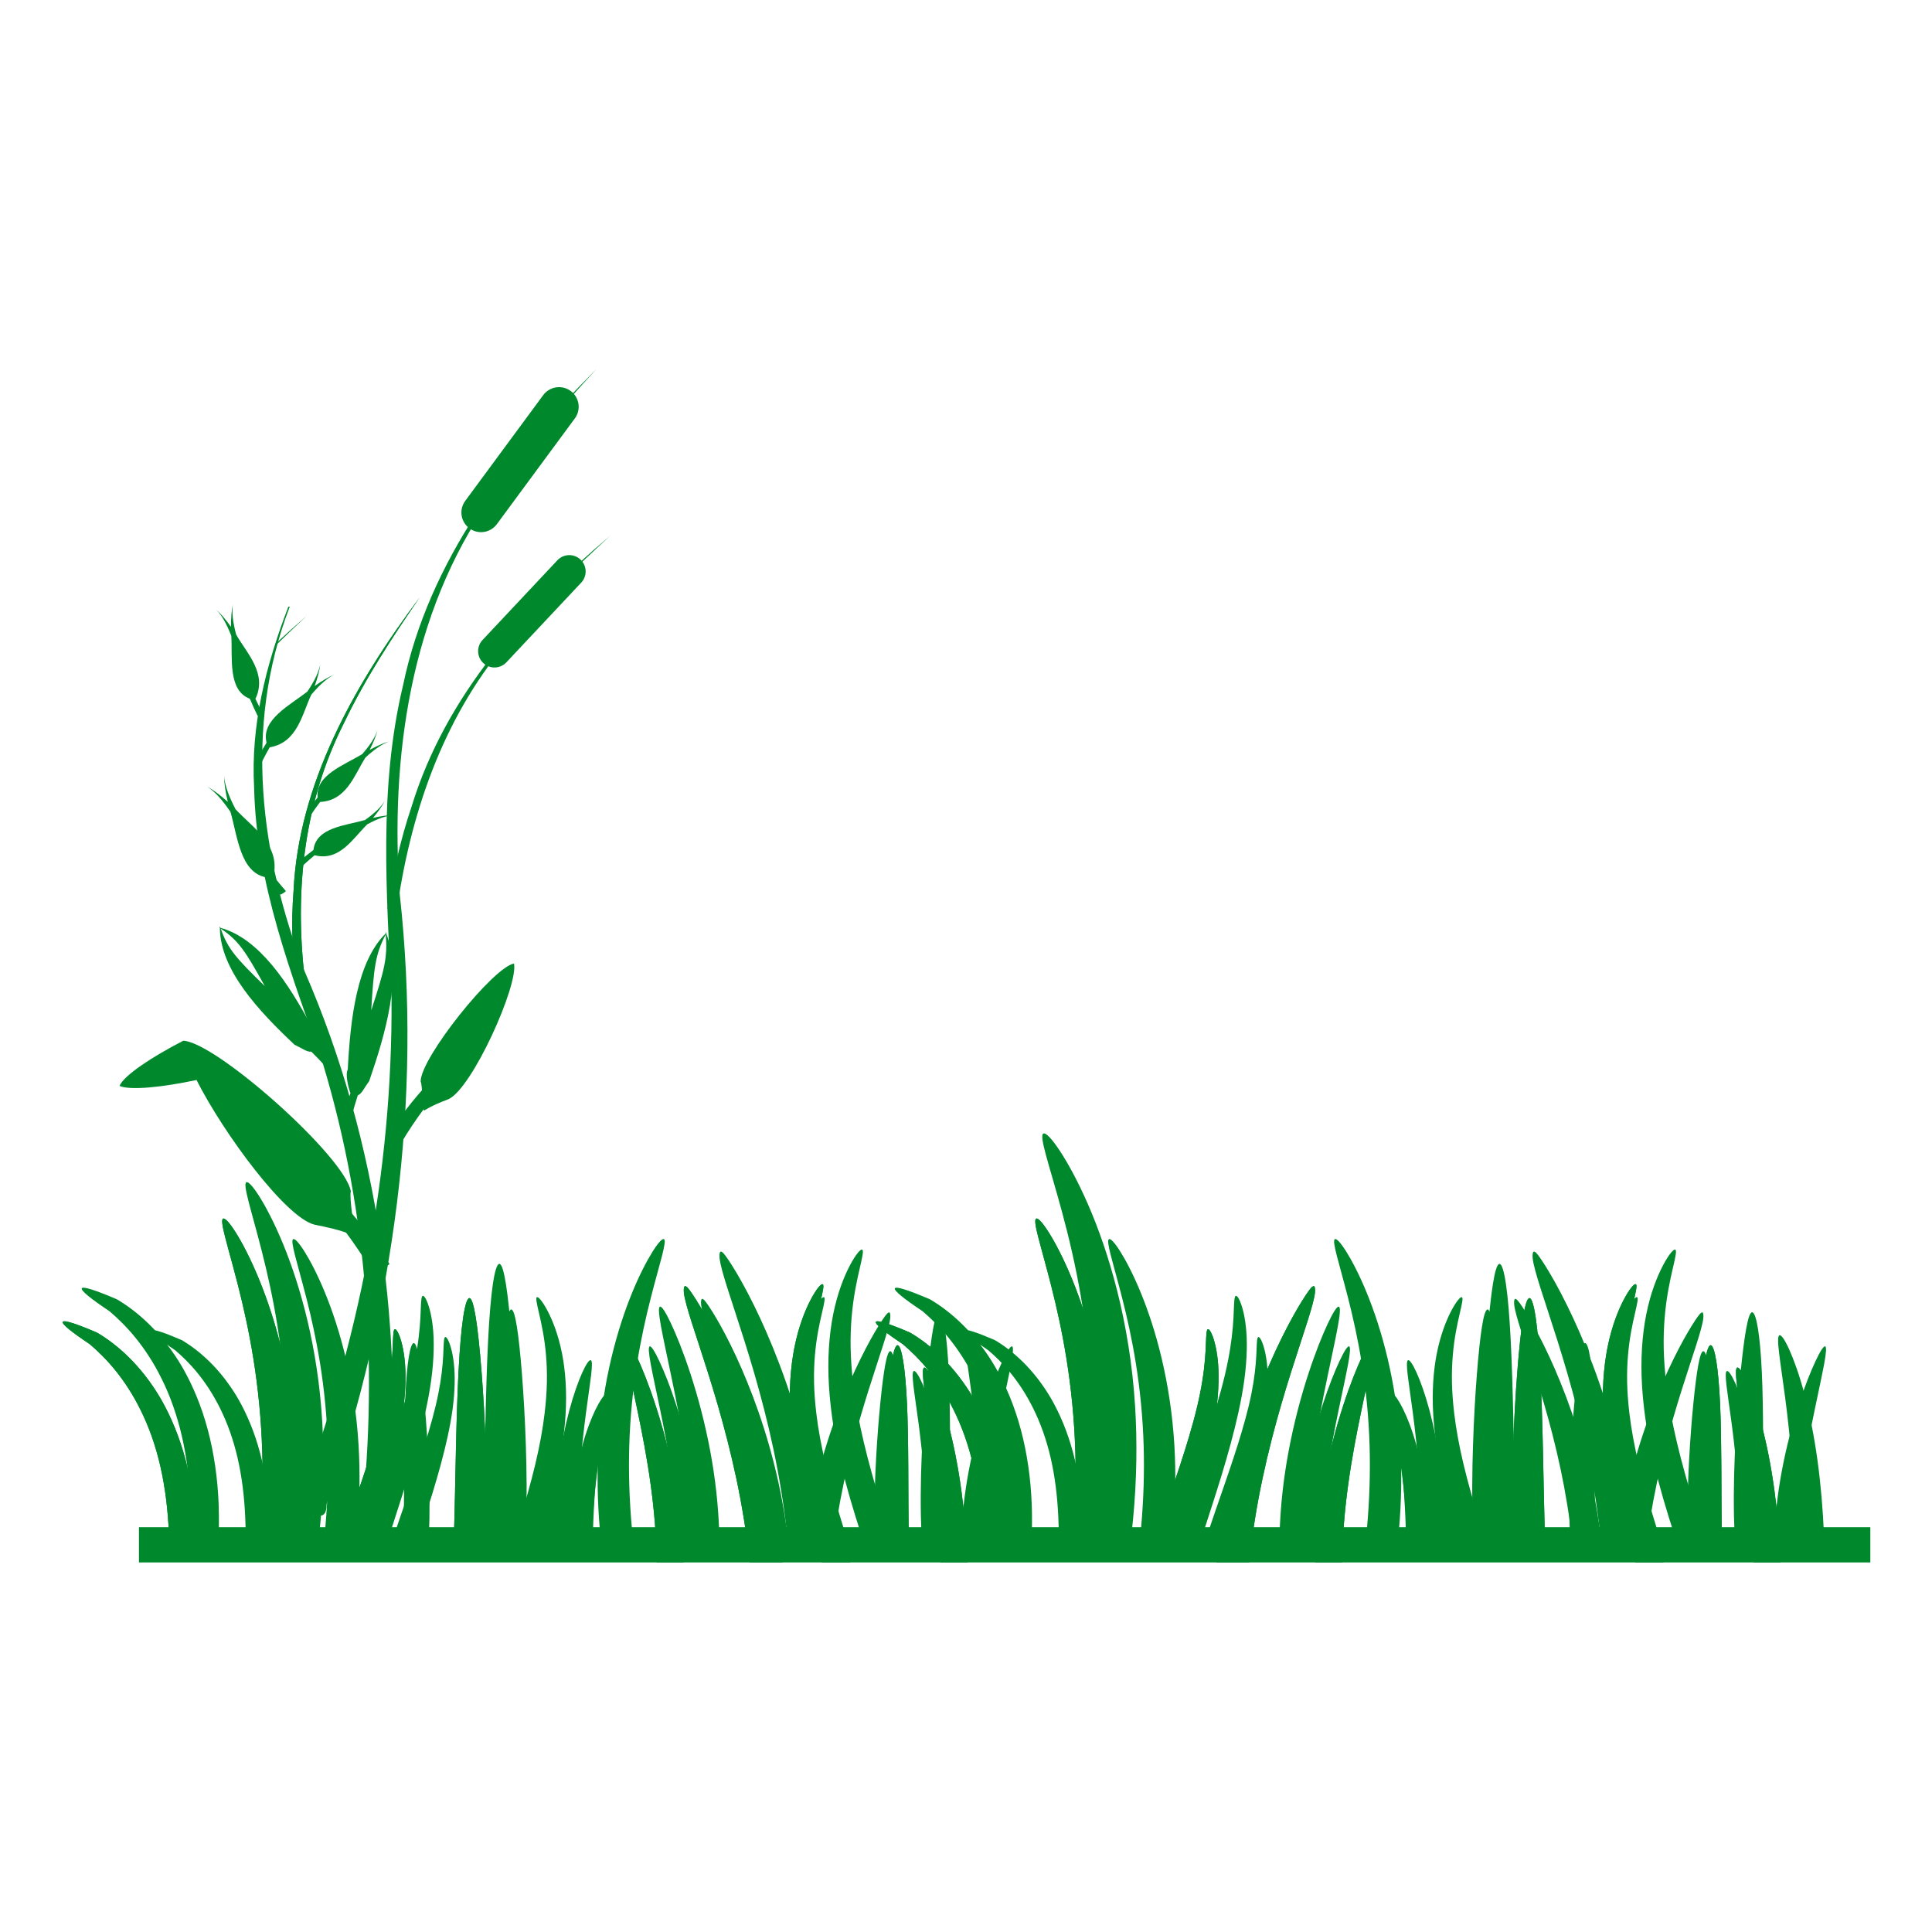 <svg xmlns="http://www.w3.org/2000/svg" xmlns:xlink="http://www.w3.org/1999/xlink" width="1080" zoomAndPan="magnify" viewBox="0 0 810 810" height="1080" preserveAspectRatio="xMidYMid meet" version="1.0"><defs><clipPath id="043ea6d3eb"><path d="M 331 538 L 357 538 L 357 655.355 L 331 655.355 Z M 331 538 " clip-rule="nonzero"/></clipPath><clipPath id="7e237f01ad"><path d="M 286 539 L 329 539 L 329 655.355 L 286 655.355 Z M 286 539 " clip-rule="nonzero"/></clipPath><clipPath id="64d1d2f616"><path d="M 261 561 L 287 561 L 287 655.355 L 261 655.355 Z M 261 561 " clip-rule="nonzero"/></clipPath><clipPath id="4dc5dc2ef2"><path d="M 386 573 L 406 573 L 406 655.355 L 386 655.355 Z M 386 573 " clip-rule="nonzero"/></clipPath><clipPath id="ef3efcf189"><path d="M 58 640 L 784.203 640 L 784.203 655.355 L 58 655.355 Z M 58 640 " clip-rule="nonzero"/></clipPath><clipPath id="8af5d2daac"><path d="M 331 538 L 357 538 L 357 655.355 L 331 655.355 Z M 331 538 " clip-rule="nonzero"/></clipPath><clipPath id="9067c82440"><path d="M 286 539 L 329 539 L 329 655.355 L 286 655.355 Z M 286 539 " clip-rule="nonzero"/></clipPath><clipPath id="e66b51109c"><path d="M 261 561 L 287 561 L 287 655.355 L 261 655.355 Z M 261 561 " clip-rule="nonzero"/></clipPath><clipPath id="923ad92c96"><path d="M 386 573 L 406 573 L 406 655.355 L 386 655.355 Z M 386 573 " clip-rule="nonzero"/></clipPath><clipPath id="b58911c602"><path d="M 672 538 L 698 538 L 698 655.355 L 672 655.355 Z M 672 538 " clip-rule="nonzero"/></clipPath><clipPath id="f5588bb801"><path d="M 509 539 L 552 539 L 552 655.355 L 509 655.355 Z M 509 539 " clip-rule="nonzero"/></clipPath><clipPath id="c23eff6903"><path d="M 551 561 L 577 561 L 577 655.355 L 551 655.355 Z M 551 561 " clip-rule="nonzero"/></clipPath><clipPath id="2cfa19a5c6"><path d="M 727 573 L 747 573 L 747 655.355 L 727 655.355 Z M 727 573 " clip-rule="nonzero"/></clipPath><clipPath id="147abad410"><path d="M 672 538 L 698 538 L 698 655.355 L 672 655.355 Z M 672 538 " clip-rule="nonzero"/></clipPath><clipPath id="5552a510c9"><path d="M 509 539 L 552 539 L 552 655.355 L 509 655.355 Z M 509 539 " clip-rule="nonzero"/></clipPath><clipPath id="7c21898b8e"><path d="M 551 561 L 577 561 L 577 655.355 L 551 655.355 Z M 551 561 " clip-rule="nonzero"/></clipPath><clipPath id="fd69c1d613"><path d="M 727 573 L 747 573 L 747 655.355 L 727 655.355 Z M 727 573 " clip-rule="nonzero"/></clipPath><clipPath id="864cf46c86"><path d="M 124 154.355 L 251 154.355 L 251 636 L 124 636 Z M 124 154.355 " clip-rule="nonzero"/></clipPath></defs><path fill="#00892c" d="M 70.984 654.246 C 71.012 652.016 71.023 649.777 70.984 647.508 C 70.953 645.91 70.875 644.293 70.805 642.68 C 70.379 632.773 69.199 623.254 67.184 614.543 C 65.168 605.832 62.332 597.918 58.875 591.02 C 55.719 584.613 52.055 579.082 48.363 574.52 C 44.672 569.957 40.938 566.371 37.641 563.559 C 30.191 558.59 25.922 555.184 26.312 554.227 C 26.727 553.277 31.824 554.902 40.66 558.695 C 44.715 561.062 49.348 564.461 54.012 569.055 C 58.672 573.652 63.34 579.48 67.398 586.441 C 71.668 593.863 75.238 602.469 77.766 611.918 C 80.293 621.367 81.789 631.645 82.203 642.219 C 82.273 643.941 82.297 645.668 82.312 647.363 C 82.332 649.691 82.297 651.969 82.238 654.25 L 70.984 654.25 Z M 70.984 654.246 " fill-opacity="1" fill-rule="evenodd"/><path fill="#00892c" d="M 108.016 654.246 C 108.258 652.035 108.523 649.82 108.727 647.578 C 109.922 634.289 110.301 621.387 109.957 609.211 C 109.559 594.957 108.152 581.684 106.266 569.852 C 104.375 558.023 102.016 547.66 99.824 539.059 C 97.633 530.453 95.648 523.602 94.43 518.809 C 93.207 514.02 92.75 511.273 93.527 510.91 C 94.309 510.547 96.25 512.598 98.926 516.871 C 101.602 521.145 105.035 527.66 108.535 536.172 C 112.039 544.684 115.578 555.219 118.48 567.441 C 121.379 579.664 123.605 593.57 124.492 608.598 C 125.242 621.406 125.074 635.004 123.828 648.949 C 123.668 650.73 123.5 652.484 123.309 654.25 L 108.016 654.25 Z M 108.016 654.246 " fill-opacity="1" fill-rule="evenodd"/><path fill="#00892c" d="M 140.297 654.246 C 143.332 644.895 146.469 635.984 149.352 627.637 C 152.461 618.641 155.27 610.25 157.555 602.551 C 158.891 598.051 160.055 593.801 161 589.848 C 161.945 585.891 162.66 582.234 163.203 578.883 C 163.73 575.574 164.078 572.566 164.301 569.941 C 164.527 567.316 164.625 565.086 164.691 563.234 C 164.762 561.383 164.828 559.914 164.941 558.906 C 165.055 557.898 165.234 557.344 165.547 557.273 C 165.855 557.203 166.297 557.629 166.789 558.551 C 167.281 559.477 167.836 560.914 168.352 562.809 C 168.863 564.707 169.316 567.062 169.629 569.871 C 169.941 572.68 170.078 575.91 169.984 579.488 C 169.895 583.102 169.598 587.082 169.023 591.34 C 168.453 595.594 167.625 600.152 166.574 604.891 C 164.785 612.996 162.391 621.758 159.578 630.973 C 157.301 638.441 154.723 646.254 152.16 654.246 Z M 140.297 654.246 " fill-opacity="1" fill-rule="evenodd"/><path fill="#00892c" d="M 189.941 654.246 C 190.008 652.574 190.098 650.918 190.156 649.223 C 190.164 649.055 190.148 648.879 190.156 648.711 C 190.637 634.402 190.863 620.75 191.137 608.262 C 191.406 595.777 191.75 584.461 192.242 574.969 C 192.738 565.473 193.375 557.801 194.16 552.484 C 194.949 547.172 195.863 544.227 196.805 544.227 C 197.742 544.227 198.645 547.152 199.488 552.445 C 200.332 557.734 201.133 565.375 201.875 574.84 C 202.613 584.305 203.289 595.609 203.707 608.176 C 204.125 620.746 204.273 634.602 203.793 649.18 C 203.785 649.352 203.797 649.52 203.793 649.691 C 203.738 651.227 203.645 652.727 203.578 654.246 Z M 189.941 654.246 " fill-opacity="1" fill-rule="evenodd"/><path fill="#00892c" d="M 225.633 654.246 C 225.922 647.086 226.531 640.211 227.477 633.918 C 228.617 626.293 230.223 619.504 232.008 613.969 C 233.789 608.43 235.719 604.133 237.328 601.289 C 238.934 598.445 240.184 597.047 240.777 597.289 C 241.367 597.531 241.25 599.395 240.719 602.516 C 240.184 605.641 239.273 610.035 238.379 615.516 C 237.484 620.996 236.621 627.555 236.012 634.91 C 235.516 640.883 235.199 647.41 234.988 654.25 L 225.633 654.25 Z M 225.633 654.246 " fill-opacity="1" fill-rule="evenodd"/><g clip-path="url(#043ea6d3eb)"><path fill="#00892c" d="M 344.797 538.391 C 344.445 538.383 343.875 538.824 343.129 539.738 C 342.273 540.781 341.191 542.438 340.004 544.672 C 338.816 546.902 337.531 549.711 336.309 553.113 C 335.086 556.52 333.938 560.531 333.043 565.035 C 332.227 569.172 331.641 573.723 331.34 578.625 C 331.035 583.531 331.031 588.789 331.375 594.273 C 331.887 602.375 333.07 610.988 334.926 619.891 C 336.781 628.793 339.297 637.984 342.168 647.281 C 342.754 649.18 343.348 651.031 343.945 652.887 C 344.18 653.621 344.418 654.328 344.656 655.055 L 356.516 655.055 C 355.918 653.191 355.332 651.371 354.738 649.48 C 354.164 647.645 353.605 645.809 353.035 643.949 C 350.23 634.82 347.703 625.941 345.684 617.48 C 343.668 609.016 342.176 600.965 341.281 593.387 C 340.676 588.27 340.312 583.367 340.215 578.805 C 340.121 574.238 340.285 569.996 340.605 566.102 C 341.305 557.621 342.82 550.828 343.91 546.125 C 344.453 543.77 344.875 541.922 345.082 540.625 C 345.289 539.324 345.27 538.582 344.938 538.426 C 344.898 538.402 344.848 538.391 344.797 538.387 Z M 344.797 538.391 " fill-opacity="1" fill-rule="evenodd"/></g><g clip-path="url(#7e237f01ad)"><path fill="#00892c" d="M 287.355 539.195 C 287.23 539.172 287.055 539.219 286.934 539.41 C 286.809 539.598 286.75 539.961 286.719 540.215 C 286.656 540.664 286.648 541.246 286.719 541.918 C 286.855 543.242 287.254 545.023 287.824 547.148 C 288.961 551.367 290.879 557.172 293.188 564.238 C 297.738 578.184 303.922 597.34 308.719 619.934 C 311.047 630.918 312.992 642.727 314.332 655.051 L 328.078 655.051 C 326.621 641.586 324.164 628.758 321.184 617 C 318.238 605.355 314.773 594.75 311.227 585.367 C 307.684 575.988 304.07 567.84 300.762 561.133 C 297.398 554.312 294.395 549.023 292.082 545.316 C 290.906 543.434 289.945 542 289.188 540.98 C 288.801 540.453 288.473 540.078 288.207 539.789 C 288.035 539.523 287.832 539.488 287.699 539.406 C 287.562 539.328 287.488 539.223 287.359 539.195 Z M 287.355 539.195 " fill-opacity="1" fill-rule="evenodd"/></g><g clip-path="url(#64d1d2f616)"><path fill="#00892c" d="M 262.383 561.699 C 261.66 561.941 261.91 564.875 262.844 569.969 C 263.777 575.059 265.379 582.34 267.246 591.328 C 269.113 600.312 271.242 610.988 272.855 622.906 C 274.207 632.863 275.191 643.695 275.344 655.051 L 286.598 655.051 C 286.289 642.992 284.918 631.602 283.012 621.273 C 280.75 608.992 277.785 598.176 274.879 589.266 C 271.977 580.355 269.145 573.379 266.926 568.652 C 264.711 563.926 263.105 561.453 262.383 561.699 Z M 262.383 561.699 " fill-opacity="1" fill-rule="evenodd"/></g><path fill="#00892c" d="M 376.305 563.98 C 375.465 563.98 374.68 566.34 373.91 570.523 C 373.141 574.703 372.375 580.727 371.625 588.203 C 370.879 595.684 370.164 604.602 369.609 614.555 C 369.051 624.512 368.668 635.508 368.887 647.105 C 368.895 647.492 368.914 647.863 368.922 648.246 C 368.965 650.25 369.035 652.246 369.113 654.219 L 381.293 654.219 C 381.227 652.156 381.148 650.082 381.102 647.98 C 381.094 647.605 381.07 647.254 381.062 646.879 C 380.844 635.57 380.855 624.723 380.797 614.824 C 380.738 604.926 380.617 595.977 380.266 588.434 C 379.91 580.891 379.355 574.785 378.668 570.562 C 377.977 566.34 377.148 563.984 376.305 563.984 Z M 376.305 563.98 " fill-opacity="1" fill-rule="evenodd"/><g clip-path="url(#4dc5dc2ef2)"><path fill="#00892c" d="M 387.477 573.371 C 386.73 573.602 386.789 576.133 387.297 580.504 C 387.809 584.875 388.777 591.094 389.785 598.777 C 390.789 606.461 391.809 615.625 392.625 625.852 C 393.344 634.859 393.887 644.719 394.293 655.051 L 405.656 655.051 C 405.191 644.336 404.312 634.066 403.031 624.715 C 401.598 614.258 399.691 604.926 397.633 597.215 C 395.57 589.508 393.359 583.422 391.523 579.332 C 389.688 575.246 388.223 573.141 387.477 573.371 Z M 387.477 573.371 " fill-opacity="1" fill-rule="evenodd"/></g><g clip-path="url(#ef3efcf189)"><path fill="#00892c" d="M 58.258 640.281 L 784.145 640.281 L 784.145 655.055 L 58.258 655.055 Z M 58.258 640.281 " fill-opacity="1" fill-rule="nonzero"/></g><path fill="#00892c" d="M 70.984 654.246 C 71.012 652.016 71.023 649.777 70.984 647.508 C 70.953 645.91 70.875 644.293 70.805 642.68 C 70.379 632.773 69.199 623.254 67.184 614.543 C 65.168 605.832 62.332 597.918 58.875 591.02 C 55.719 584.613 52.055 579.082 48.363 574.52 C 44.672 569.957 40.938 566.371 37.641 563.559 C 30.191 558.59 25.922 555.184 26.312 554.227 C 26.727 553.277 31.824 554.902 40.66 558.695 C 44.715 561.062 49.348 564.461 54.012 569.055 C 58.672 573.652 63.34 579.48 67.398 586.441 C 71.668 593.863 75.238 602.469 77.766 611.918 C 80.293 621.367 81.789 631.645 82.203 642.219 C 82.273 643.941 82.297 645.668 82.312 647.363 C 82.332 649.691 82.297 651.969 82.238 654.25 L 70.984 654.25 Z M 70.984 654.246 " fill-opacity="1" fill-rule="evenodd"/><path fill="#00892c" d="M 108.016 654.246 C 108.258 652.035 108.523 649.82 108.727 647.578 C 109.922 634.289 110.301 621.387 109.957 609.211 C 109.559 594.957 108.152 581.684 106.266 569.852 C 104.375 558.023 102.016 547.66 99.824 539.059 C 97.633 530.453 95.648 523.602 94.43 518.809 C 93.207 514.02 92.75 511.273 93.527 510.91 C 94.309 510.547 96.25 512.598 98.926 516.871 C 101.602 521.145 105.035 527.66 108.535 536.172 C 112.039 544.684 115.578 555.219 118.48 567.441 C 121.379 579.664 123.605 593.57 124.492 608.598 C 125.242 621.406 125.074 635.004 123.828 648.949 C 123.668 650.73 123.5 652.484 123.309 654.25 L 108.016 654.25 Z M 108.016 654.246 " fill-opacity="1" fill-rule="evenodd"/><path fill="#00892c" d="M 140.297 654.246 C 143.332 644.895 146.469 635.984 149.352 627.637 C 152.461 618.641 155.27 610.25 157.555 602.551 C 158.891 598.051 160.055 593.801 161 589.848 C 161.945 585.891 162.66 582.234 163.203 578.883 C 163.73 575.574 164.078 572.566 164.301 569.941 C 164.527 567.316 164.625 565.086 164.691 563.234 C 164.762 561.383 164.828 559.914 164.941 558.906 C 165.055 557.898 165.234 557.344 165.547 557.273 C 165.855 557.203 166.297 557.629 166.789 558.551 C 167.281 559.477 167.836 560.914 168.352 562.809 C 168.863 564.707 169.316 567.062 169.629 569.871 C 169.941 572.68 170.078 575.91 169.984 579.488 C 169.895 583.102 169.598 587.082 169.023 591.34 C 168.453 595.594 167.625 600.152 166.574 604.891 C 164.785 612.996 162.391 621.758 159.578 630.973 C 157.301 638.441 154.723 646.254 152.16 654.246 Z M 140.297 654.246 " fill-opacity="1" fill-rule="evenodd"/><path fill="#00892c" d="M 189.941 654.246 C 190.008 652.574 190.098 650.918 190.156 649.223 C 190.164 649.055 190.148 648.879 190.156 648.711 C 190.637 634.402 190.863 620.75 191.137 608.262 C 191.406 595.777 191.75 584.461 192.242 574.969 C 192.738 565.473 193.375 557.801 194.16 552.484 C 194.949 547.172 195.863 544.227 196.805 544.227 C 197.742 544.227 198.645 547.152 199.488 552.445 C 200.332 557.734 201.133 565.375 201.875 574.84 C 202.613 584.305 203.289 595.609 203.707 608.176 C 204.125 620.746 204.273 634.602 203.793 649.18 C 203.785 649.352 203.797 649.52 203.793 649.691 C 203.738 651.227 203.645 652.727 203.578 654.246 Z M 189.941 654.246 " fill-opacity="1" fill-rule="evenodd"/><path fill="#00892c" d="M 225.633 654.246 C 225.922 647.086 226.531 640.211 227.477 633.918 C 228.617 626.293 230.223 619.504 232.008 613.969 C 233.789 608.43 235.719 604.133 237.328 601.289 C 238.934 598.445 240.184 597.047 240.777 597.289 C 241.367 597.531 241.25 599.395 240.719 602.516 C 240.184 605.641 239.273 610.035 238.379 615.516 C 237.484 620.996 236.621 627.555 236.012 634.91 C 235.516 640.883 235.199 647.41 234.988 654.25 L 225.633 654.25 Z M 225.633 654.246 " fill-opacity="1" fill-rule="evenodd"/><g clip-path="url(#8af5d2daac)"><path fill="#00892c" d="M 344.797 538.391 C 344.445 538.383 343.875 538.824 343.129 539.738 C 342.273 540.781 341.191 542.438 340.004 544.672 C 338.816 546.902 337.531 549.711 336.309 553.113 C 335.086 556.52 333.938 560.531 333.043 565.035 C 332.227 569.172 331.641 573.723 331.34 578.625 C 331.035 583.531 331.031 588.789 331.375 594.273 C 331.887 602.375 333.07 610.988 334.926 619.891 C 336.781 628.793 339.297 637.984 342.168 647.281 C 342.754 649.18 343.348 651.031 343.945 652.887 C 344.18 653.621 344.418 654.328 344.656 655.055 L 356.516 655.055 C 355.918 653.191 355.332 651.371 354.738 649.48 C 354.164 647.645 353.605 645.809 353.035 643.949 C 350.23 634.82 347.703 625.941 345.684 617.48 C 343.668 609.016 342.176 600.965 341.281 593.387 C 340.676 588.27 340.312 583.367 340.215 578.805 C 340.121 574.238 340.285 569.996 340.605 566.102 C 341.305 557.621 342.82 550.828 343.91 546.125 C 344.453 543.77 344.875 541.922 345.082 540.625 C 345.289 539.324 345.27 538.582 344.938 538.426 C 344.898 538.402 344.848 538.391 344.797 538.387 Z M 344.797 538.391 " fill-opacity="1" fill-rule="evenodd"/></g><g clip-path="url(#9067c82440)"><path fill="#00892c" d="M 287.355 539.195 C 287.23 539.172 287.055 539.219 286.934 539.41 C 286.809 539.598 286.75 539.961 286.719 540.215 C 286.656 540.664 286.648 541.246 286.719 541.918 C 286.855 543.242 287.254 545.023 287.824 547.148 C 288.961 551.367 290.879 557.172 293.188 564.238 C 297.738 578.184 303.922 597.34 308.719 619.934 C 311.047 630.918 312.992 642.727 314.332 655.051 L 328.078 655.051 C 326.621 641.586 324.164 628.758 321.184 617 C 318.238 605.355 314.773 594.75 311.227 585.367 C 307.684 575.988 304.07 567.84 300.762 561.133 C 297.398 554.312 294.395 549.023 292.082 545.316 C 290.906 543.434 289.945 542 289.188 540.98 C 288.801 540.453 288.473 540.078 288.207 539.789 C 288.035 539.523 287.832 539.488 287.699 539.406 C 287.562 539.328 287.488 539.223 287.359 539.195 Z M 287.355 539.195 " fill-opacity="1" fill-rule="evenodd"/></g><g clip-path="url(#e66b51109c)"><path fill="#00892c" d="M 262.383 561.699 C 261.66 561.941 261.91 564.875 262.844 569.969 C 263.777 575.059 265.379 582.34 267.246 591.328 C 269.113 600.312 271.242 610.988 272.855 622.906 C 274.207 632.863 275.191 643.695 275.344 655.051 L 286.598 655.051 C 286.289 642.992 284.918 631.602 283.012 621.273 C 280.75 608.992 277.785 598.176 274.879 589.266 C 271.977 580.355 269.145 573.379 266.926 568.652 C 264.711 563.926 263.105 561.453 262.383 561.699 Z M 262.383 561.699 " fill-opacity="1" fill-rule="evenodd"/></g><path fill="#00892c" d="M 376.305 563.98 C 375.465 563.98 374.68 566.34 373.91 570.523 C 373.141 574.703 372.375 580.727 371.625 588.203 C 370.879 595.684 370.164 604.602 369.609 614.555 C 369.051 624.512 368.668 635.508 368.887 647.105 C 368.895 647.492 368.914 647.863 368.922 648.246 C 368.965 650.25 369.035 652.246 369.113 654.219 L 381.293 654.219 C 381.227 652.156 381.148 650.082 381.102 647.98 C 381.094 647.605 381.07 647.254 381.062 646.879 C 380.844 635.57 380.855 624.723 380.797 614.824 C 380.738 604.926 380.617 595.977 380.266 588.434 C 379.91 580.891 379.355 574.785 378.668 570.562 C 377.977 566.34 377.148 563.984 376.305 563.984 Z M 376.305 563.98 " fill-opacity="1" fill-rule="evenodd"/><g clip-path="url(#923ad92c96)"><path fill="#00892c" d="M 387.477 573.371 C 386.73 573.602 386.789 576.133 387.297 580.504 C 387.809 584.875 388.777 591.094 389.785 598.777 C 390.789 606.461 391.809 615.625 392.625 625.852 C 393.344 634.859 393.887 644.719 394.293 655.051 L 405.656 655.051 C 405.191 644.336 404.312 634.066 403.031 624.715 C 401.598 614.258 399.691 604.926 397.633 597.215 C 395.57 589.508 393.359 583.422 391.523 579.332 C 389.688 575.246 388.223 573.141 387.477 573.371 Z M 387.477 573.371 " fill-opacity="1" fill-rule="evenodd"/></g><path fill="#00892c" d="M 80.141 642.871 C 80.172 640.578 80.184 638.281 80.141 635.949 C 80.109 634.309 80.031 632.648 79.961 630.992 C 79.52 620.82 78.312 611.043 76.242 602.098 C 74.172 593.148 71.258 585.023 67.707 577.938 C 64.465 571.359 60.703 565.68 56.914 560.996 C 53.121 556.309 49.285 552.625 45.902 549.734 C 38.25 544.637 33.867 541.137 34.27 540.152 C 34.691 539.18 39.93 540.848 49 544.742 C 53.164 547.176 57.922 550.664 62.711 555.383 C 67.5 560.102 72.293 566.086 76.461 573.238 C 80.848 580.859 84.516 589.695 87.109 599.398 C 89.703 609.105 91.238 619.66 91.668 630.52 C 91.734 632.285 91.762 634.059 91.777 635.801 C 91.797 638.191 91.762 640.531 91.703 642.871 Z M 80.141 642.871 " fill-opacity="1" fill-rule="evenodd"/><path fill="#00892c" d="M 118.176 642.871 C 118.422 640.598 118.695 638.324 118.902 636.02 C 120.129 622.371 120.52 609.125 120.168 596.621 C 119.758 581.984 118.316 568.352 116.375 556.199 C 114.434 544.051 112.012 533.41 109.762 524.574 C 107.512 515.738 105.473 508.703 104.219 503.781 C 102.969 498.859 102.496 496.043 103.297 495.668 C 104.098 495.293 106.09 497.398 108.84 501.789 C 111.586 506.18 115.113 512.871 118.711 521.609 C 122.305 530.352 125.941 541.172 128.918 553.723 C 131.898 566.273 134.184 580.555 135.094 595.988 C 135.867 609.145 135.695 623.105 134.414 637.43 C 134.25 639.258 134.074 641.059 133.879 642.871 Z M 118.176 642.871 " fill-opacity="1" fill-rule="evenodd"/><path fill="#00892c" d="M 151.332 642.871 C 154.449 633.266 157.668 624.113 160.629 615.543 C 163.824 606.305 166.707 597.688 169.055 589.781 C 170.422 585.16 171.621 580.797 172.59 576.734 C 173.562 572.676 174.297 568.918 174.852 565.477 C 175.398 562.078 175.75 558.988 175.984 556.293 C 176.215 553.602 176.312 551.309 176.383 549.406 C 176.453 547.508 176.523 545.996 176.641 544.961 C 176.754 543.926 176.938 543.359 177.258 543.285 C 177.578 543.215 178.031 543.648 178.535 544.598 C 179.039 545.547 179.609 547.023 180.141 548.969 C 180.668 550.918 181.133 553.34 181.453 556.223 C 181.773 559.105 181.914 562.422 181.816 566.098 C 181.727 569.809 181.422 573.895 180.832 578.266 C 180.246 582.637 179.395 587.316 178.316 592.184 C 176.48 600.508 174.02 609.508 171.133 618.969 C 168.789 626.641 166.145 634.664 163.512 642.871 Z M 151.332 642.871 " fill-opacity="1" fill-rule="evenodd"/><path fill="#00892c" d="M 202.305 642.871 C 202.375 641.152 202.465 639.453 202.523 637.711 C 202.531 637.539 202.52 637.359 202.523 637.188 C 203.02 622.492 203.254 608.469 203.531 595.648 C 203.809 582.824 204.164 571.203 204.668 561.453 C 205.176 551.707 205.828 543.824 206.637 538.367 C 207.445 532.91 208.383 529.883 209.352 529.883 C 210.316 529.883 211.242 532.891 212.109 538.324 C 212.977 543.754 213.797 551.602 214.559 561.324 C 215.32 571.043 216.012 582.652 216.441 595.559 C 216.867 608.469 217.023 622.695 216.527 637.668 C 216.523 637.844 216.531 638.02 216.527 638.191 C 216.477 639.77 216.375 641.309 216.309 642.871 Z M 202.305 642.871 " fill-opacity="1" fill-rule="evenodd"/><path fill="#00892c" d="M 238.961 642.871 C 239.258 635.516 239.887 628.457 240.855 621.992 C 242.027 614.16 243.676 607.191 245.508 601.504 C 247.336 595.82 249.32 591.406 250.969 588.488 C 252.621 585.566 253.902 584.129 254.512 584.375 C 255.121 584.625 255 586.539 254.453 589.746 C 253.906 592.953 252.969 597.469 252.051 603.094 C 251.133 608.723 250.246 615.457 249.621 623.012 C 249.109 629.148 248.785 635.852 248.57 642.871 Z M 238.961 642.871 " fill-opacity="1" fill-rule="evenodd"/><path fill="#00892c" d="M 361.34 523.891 C 360.98 523.887 360.395 524.34 359.629 525.273 C 358.75 526.348 357.637 528.051 356.418 530.34 C 355.199 532.633 353.883 535.516 352.625 539.012 C 351.371 542.508 350.188 546.625 349.27 551.254 C 348.43 555.5 347.832 560.176 347.52 565.211 C 347.211 570.246 347.203 575.645 347.559 581.281 C 348.086 589.602 349.301 598.445 351.203 607.59 C 353.109 616.734 355.695 626.172 358.645 635.719 C 359.242 637.664 359.852 639.57 360.465 641.477 C 360.707 642.227 360.953 642.953 361.195 643.699 L 373.375 643.699 C 372.762 641.785 372.16 639.918 371.551 637.977 C 370.961 636.09 370.391 634.203 369.801 632.293 C 366.922 622.922 364.324 613.801 362.254 605.109 C 360.184 596.418 358.648 588.152 357.73 580.371 C 357.105 575.113 356.738 570.082 356.637 565.395 C 356.539 560.703 356.707 556.352 357.039 552.348 C 357.754 543.641 359.309 536.664 360.43 531.832 C 360.988 529.418 361.422 527.52 361.633 526.188 C 361.848 524.852 361.828 524.09 361.488 523.926 C 361.445 523.906 361.395 523.891 361.34 523.891 Z M 361.34 523.891 " fill-opacity="1" fill-rule="evenodd"/><path fill="#00892c" d="M 302.344 524.719 C 302.215 524.691 302.035 524.742 301.906 524.938 C 301.781 525.133 301.719 525.508 301.691 525.766 C 301.625 526.227 301.617 526.824 301.691 527.516 C 301.832 528.875 302.238 530.703 302.824 532.883 C 303.992 537.219 305.965 543.18 308.332 550.438 C 313.008 564.758 319.355 584.43 324.281 607.633 C 326.672 618.914 328.672 631.043 330.047 643.699 L 344.164 643.699 C 342.664 629.871 340.145 616.699 337.082 604.621 C 334.055 592.664 330.5 581.773 326.859 572.137 C 323.219 562.504 319.508 554.137 316.109 547.25 C 312.656 540.242 309.57 534.816 307.195 531.008 C 305.992 529.074 305.004 527.602 304.223 526.555 C 303.824 526.016 303.492 525.629 303.219 525.332 C 303.043 525.059 302.832 525.023 302.695 524.941 C 302.559 524.855 302.477 524.746 302.344 524.723 Z M 302.344 524.719 " fill-opacity="1" fill-rule="evenodd"/><path fill="#00892c" d="M 276.699 547.824 C 275.957 548.074 276.215 551.086 277.172 556.316 C 278.129 561.547 279.777 569.02 281.695 578.25 C 283.613 587.48 285.797 598.445 287.457 610.68 C 288.844 620.906 289.855 632.031 290.008 643.695 L 301.57 643.695 C 301.25 631.309 299.84 619.609 297.887 609.004 C 295.562 596.395 292.516 585.289 289.535 576.137 C 286.555 566.988 283.641 559.824 281.367 554.969 C 279.09 550.113 277.441 547.574 276.699 547.824 Z M 276.699 547.824 " fill-opacity="1" fill-rule="evenodd"/><path fill="#00892c" d="M 393.703 550.176 C 392.84 550.176 392.031 552.598 391.242 556.891 C 390.453 561.188 389.664 567.371 388.895 575.051 C 388.129 582.73 387.395 591.891 386.824 602.113 C 386.254 612.336 385.859 623.629 386.082 635.543 C 386.09 635.938 386.113 636.316 386.121 636.711 C 386.164 638.77 386.234 640.82 386.316 642.844 L 398.824 642.844 C 398.758 640.727 398.676 638.598 398.629 636.438 C 398.621 636.055 398.598 635.691 398.59 635.309 C 398.363 623.695 398.375 612.555 398.316 602.387 C 398.254 592.219 398.129 583.031 397.77 575.285 C 397.406 567.539 396.832 561.27 396.125 556.93 C 395.422 552.594 394.566 550.176 393.703 550.176 Z M 393.703 550.176 " fill-opacity="1" fill-rule="evenodd"/><path fill="#00892c" d="M 405.168 559.816 C 404.402 560.051 404.461 562.652 404.984 567.141 C 405.512 571.629 406.504 578.016 407.539 585.906 C 408.57 593.797 409.617 603.207 410.457 613.707 C 411.195 622.957 411.754 633.082 412.172 643.695 L 423.84 643.695 C 423.359 632.691 422.457 622.145 421.141 612.539 C 419.672 601.801 417.715 592.219 415.598 584.301 C 413.48 576.387 411.211 570.137 409.324 565.938 C 407.441 561.734 405.938 559.578 405.168 559.812 Z M 405.168 559.816 " fill-opacity="1" fill-rule="evenodd"/><path fill="#00892c" d="M 102.969 646.391 C 102.996 644.414 103.008 642.434 102.969 640.422 C 102.941 639.012 102.875 637.578 102.812 636.152 C 102.434 627.383 101.391 618.957 99.605 611.242 C 97.824 603.531 95.312 596.527 92.25 590.418 C 89.457 584.75 86.215 579.852 82.949 575.812 C 79.68 571.773 76.371 568.602 73.453 566.109 C 66.859 561.711 63.082 558.699 63.426 557.848 C 63.793 557.008 68.309 558.449 76.125 561.805 C 79.715 563.902 83.82 566.91 87.945 570.977 C 92.074 575.047 96.203 580.203 99.797 586.367 C 103.578 592.938 106.738 600.555 108.973 608.918 C 111.211 617.285 112.535 626.383 112.902 635.742 C 112.965 637.266 112.984 638.793 112.996 640.297 C 113.016 642.355 112.988 644.371 112.934 646.391 Z M 102.969 646.391 " fill-opacity="1" fill-rule="evenodd"/><path fill="#00892c" d="M 135.754 646.391 C 135.965 644.43 136.203 642.469 136.383 640.484 C 137.438 628.723 137.773 617.301 137.473 606.523 C 137.121 593.906 135.875 582.156 134.203 571.684 C 132.527 561.211 130.441 552.039 128.504 544.422 C 126.562 536.805 124.805 530.742 123.727 526.5 C 122.645 522.258 122.238 519.828 122.93 519.508 C 123.621 519.184 125.336 521 127.707 524.781 C 130.074 528.566 133.113 534.332 136.215 541.867 C 139.312 549.402 142.445 558.727 145.016 569.547 C 147.582 580.367 149.555 592.68 150.336 605.98 C 151 617.32 150.855 629.355 149.75 641.699 C 149.609 643.277 149.457 644.832 149.289 646.391 Z M 135.754 646.391 " fill-opacity="1" fill-rule="evenodd"/><path fill="#00892c" d="M 164.332 646.391 C 167.016 638.109 169.793 630.223 172.348 622.832 C 175.098 614.871 177.582 607.445 179.605 600.629 C 180.789 596.645 181.82 592.883 182.656 589.383 C 183.492 585.883 184.125 582.645 184.605 579.676 C 185.074 576.746 185.379 574.086 185.578 571.762 C 185.777 569.441 185.863 567.465 185.926 565.828 C 185.984 564.188 186.043 562.887 186.145 561.996 C 186.246 561.102 186.402 560.613 186.68 560.551 C 186.957 560.488 187.344 560.863 187.781 561.68 C 188.215 562.496 188.707 563.77 189.164 565.449 C 189.617 567.129 190.02 569.215 190.293 571.699 C 190.57 574.184 190.691 577.047 190.609 580.211 C 190.531 583.41 190.266 586.934 189.762 590.703 C 189.254 594.469 188.52 598.504 187.59 602.699 C 186.008 609.875 183.887 617.629 181.398 625.785 C 179.379 632.398 177.098 639.312 174.828 646.391 Z M 164.332 646.391 " fill-opacity="1" fill-rule="evenodd"/><path fill="#00892c" d="M 208.27 646.391 C 208.328 644.906 208.406 643.445 208.461 641.941 C 208.465 641.793 208.457 641.641 208.461 641.492 C 208.887 628.824 209.086 616.738 209.328 605.684 C 209.566 594.633 209.871 584.613 210.309 576.211 C 210.746 567.809 211.309 561.016 212.004 556.309 C 212.703 551.605 213.512 548.996 214.344 548.996 C 215.176 548.996 215.973 551.59 216.719 556.273 C 217.469 560.953 218.176 567.719 218.832 576.098 C 219.488 584.477 220.086 594.484 220.453 605.609 C 220.824 616.734 220.957 629 220.531 641.906 C 220.527 642.055 220.535 642.207 220.531 642.355 C 220.484 643.715 220.398 645.043 220.34 646.391 Z M 208.27 646.391 " fill-opacity="1" fill-rule="evenodd"/><path fill="#00892c" d="M 239.859 646.391 C 240.113 640.051 240.656 633.965 241.492 628.395 C 242.5 621.645 243.922 615.637 245.5 610.734 C 247.078 605.832 248.789 602.031 250.211 599.512 C 251.633 596.996 252.738 595.754 253.266 595.969 C 253.789 596.184 253.684 597.832 253.211 600.598 C 252.742 603.363 251.934 607.254 251.141 612.105 C 250.352 616.953 249.59 622.762 249.047 629.273 C 248.605 634.562 248.328 640.34 248.141 646.391 Z M 239.859 646.391 " fill-opacity="1" fill-rule="evenodd"/><path fill="#00892c" d="M 345.355 543.828 C 345.043 543.824 344.539 544.215 343.875 545.023 C 343.121 545.945 342.16 547.414 341.109 549.387 C 340.059 551.363 338.922 553.848 337.84 556.863 C 336.758 559.879 335.738 563.426 334.949 567.418 C 334.227 571.074 333.707 575.105 333.441 579.445 C 333.172 583.789 333.168 588.441 333.473 593.297 C 333.926 600.469 334.973 608.09 336.613 615.977 C 338.258 623.859 340.484 631.992 343.027 640.223 C 343.547 641.902 344.07 643.543 344.598 645.184 C 344.805 645.832 345.02 646.461 345.227 647.102 L 355.727 647.102 C 355.199 645.453 354.68 643.844 354.156 642.172 C 353.645 640.543 353.152 638.918 352.645 637.27 C 350.164 629.191 347.926 621.332 346.141 613.84 C 344.355 606.348 343.035 599.219 342.242 592.512 C 341.703 587.984 341.383 583.645 341.297 579.605 C 341.211 575.562 341.359 571.809 341.645 568.359 C 342.262 560.852 343.602 554.84 344.566 550.676 C 345.051 548.594 345.422 546.957 345.605 545.809 C 345.789 544.656 345.773 544 345.48 543.859 C 345.441 543.844 345.398 543.832 345.355 543.828 Z M 345.355 543.828 " fill-opacity="1" fill-rule="evenodd"/><path fill="#00892c" d="M 294.504 544.543 C 294.391 544.52 294.238 544.562 294.129 544.73 C 294.02 544.898 293.965 545.223 293.941 545.445 C 293.883 545.844 293.879 546.359 293.941 546.953 C 294.062 548.125 294.414 549.703 294.918 551.582 C 295.926 555.32 297.625 560.453 299.664 566.711 C 303.695 579.055 309.168 596.016 313.414 616.016 C 315.477 625.738 317.199 636.191 318.383 647.102 L 330.551 647.102 C 329.262 635.184 327.086 623.828 324.449 613.418 C 321.84 603.109 318.773 593.723 315.637 585.414 C 312.496 577.109 309.297 569.902 306.371 563.965 C 303.391 557.926 300.734 553.242 298.688 549.961 C 297.648 548.293 296.797 547.027 296.125 546.125 C 295.781 545.656 295.492 545.324 295.258 545.07 C 295.105 544.836 294.926 544.801 294.809 544.73 C 294.688 544.66 294.621 544.566 294.504 544.543 Z M 294.504 544.543 " fill-opacity="1" fill-rule="evenodd"/><path fill="#00892c" d="M 272.391 564.469 C 271.754 564.684 271.977 567.281 272.801 571.789 C 273.625 576.297 275.043 582.742 276.699 590.695 C 278.352 598.652 280.234 608.102 281.664 618.652 C 282.859 627.465 283.734 637.055 283.867 647.105 L 293.828 647.105 C 293.555 636.434 292.34 626.348 290.656 617.207 C 288.652 606.336 286.027 596.762 283.457 588.875 C 280.887 580.988 278.379 574.812 276.414 570.629 C 274.453 566.441 273.031 564.254 272.391 564.473 Z M 272.391 564.469 " fill-opacity="1" fill-rule="evenodd"/><path fill="#00892c" d="M 373.25 566.492 C 372.508 566.492 371.809 568.578 371.129 572.281 C 370.445 575.984 369.77 581.312 369.105 587.934 C 368.445 594.555 367.812 602.449 367.32 611.262 C 366.828 620.074 366.488 629.809 366.68 640.074 C 366.688 640.414 366.707 640.742 366.715 641.086 C 366.75 642.855 366.812 644.625 366.883 646.367 L 377.664 646.367 C 377.605 644.543 377.535 642.711 377.496 640.848 C 377.488 640.516 377.469 640.203 377.461 639.871 C 377.266 629.863 377.277 620.258 377.227 611.496 C 377.172 602.734 377.066 594.812 376.754 588.137 C 376.441 581.457 375.945 576.051 375.34 572.312 C 374.73 568.578 373.992 566.492 373.25 566.492 Z M 373.25 566.492 " fill-opacity="1" fill-rule="evenodd"/><path fill="#00892c" d="M 383.137 574.801 C 382.473 575.008 382.527 577.246 382.977 581.117 C 383.43 584.984 384.289 590.488 385.18 597.289 C 386.07 604.09 386.969 612.207 387.695 621.258 C 388.332 629.23 388.812 637.957 389.172 647.105 L 399.23 647.105 C 398.816 637.621 398.039 628.531 396.902 620.25 C 395.637 610.996 393.949 602.734 392.125 595.91 C 390.301 589.086 388.344 583.699 386.719 580.078 C 385.094 576.461 383.797 574.598 383.137 574.801 Z M 383.137 574.801 " fill-opacity="1" fill-rule="evenodd"/><path fill="#00892c" d="M 265.527 646.391 C 265.316 644.43 265.078 642.469 264.902 640.484 C 263.844 628.723 263.508 617.301 263.812 606.523 C 264.164 593.906 265.406 582.156 267.078 571.684 C 268.754 561.211 270.84 552.039 272.777 544.422 C 274.719 536.805 276.477 530.742 277.559 526.5 C 278.637 522.258 279.043 519.828 278.352 519.508 C 277.66 519.184 275.945 521 273.574 524.781 C 271.207 528.566 268.168 534.332 265.066 541.867 C 261.969 549.402 258.836 558.727 256.266 569.547 C 253.699 580.367 251.727 592.68 250.945 605.98 C 250.281 617.32 250.426 629.355 251.531 641.699 C 251.672 643.277 251.824 644.832 251.992 646.391 Z M 265.527 646.391 " fill-opacity="1" fill-rule="evenodd"/><path fill="#00892c" d="M 225.227 543.828 C 225.535 543.824 226.043 544.215 226.703 545.023 C 227.457 545.945 228.418 547.414 229.469 549.387 C 230.52 551.363 231.656 553.848 232.738 556.863 C 233.82 559.879 234.84 563.426 235.629 567.418 C 236.352 571.074 236.871 575.105 237.137 579.445 C 237.406 583.789 237.41 588.441 237.105 593.297 C 236.652 600.469 235.605 608.09 233.965 615.977 C 232.32 623.859 230.094 631.992 227.551 640.223 C 227.031 641.902 226.508 643.543 225.98 645.184 C 225.773 645.832 225.559 646.461 225.352 647.102 L 214.852 647.102 C 215.379 645.453 215.898 643.844 216.422 642.172 C 216.934 640.543 217.426 638.918 217.934 637.27 C 220.414 629.191 222.652 621.332 224.438 613.84 C 226.223 606.348 227.543 599.219 228.336 592.512 C 228.875 587.984 229.195 583.645 229.281 579.605 C 229.367 575.562 229.219 571.809 228.934 568.359 C 228.316 560.852 226.977 554.84 226.012 550.676 C 225.527 548.594 225.156 546.957 224.973 545.809 C 224.789 544.656 224.805 544 225.098 543.859 C 225.137 543.844 225.18 543.832 225.227 543.828 Z M 225.227 543.828 " fill-opacity="1" fill-rule="evenodd"/><path fill="#00892c" d="M 372.672 550.223 C 372.785 550.199 372.938 550.242 373.047 550.41 C 373.156 550.578 373.207 550.898 373.234 551.125 C 373.293 551.52 373.297 552.035 373.234 552.629 C 373.113 553.801 372.762 555.379 372.258 557.258 C 371.25 560.996 369.551 566.133 367.512 572.387 C 363.48 584.734 358.008 601.691 353.762 621.691 C 351.699 631.414 349.977 641.867 348.789 652.777 L 336.625 652.777 C 337.914 640.859 340.09 629.504 342.727 619.094 C 345.336 608.789 348.402 599.398 351.539 591.094 C 354.676 582.789 357.875 575.578 360.805 569.641 C 363.781 563.602 366.441 558.922 368.488 555.641 C 369.527 553.973 370.379 552.703 371.051 551.801 C 371.395 551.336 371.68 551.004 371.918 550.746 C 372.07 550.512 372.25 550.48 372.367 550.41 C 372.488 550.336 372.555 550.242 372.668 550.219 Z M 372.672 550.223 " fill-opacity="1" fill-rule="evenodd"/><path fill="#00892c" d="M 424.316 564.469 C 424.953 564.684 424.73 567.281 423.906 571.789 C 423.082 576.297 421.664 582.742 420.008 590.695 C 418.355 598.652 416.473 608.102 415.043 618.652 C 413.848 627.465 412.973 637.055 412.84 647.105 L 402.879 647.105 C 403.152 636.434 404.367 626.348 406.051 617.207 C 408.055 606.336 410.68 596.762 413.25 588.875 C 415.82 580.988 418.328 574.812 420.293 570.629 C 422.254 566.441 423.676 564.254 424.316 564.473 Z M 424.316 564.469 " fill-opacity="1" fill-rule="evenodd"/><path fill="#00892c" d="M 173.477 563.086 C 174.223 563.086 174.918 565.172 175.602 568.875 C 176.281 572.578 176.957 577.906 177.621 584.527 C 178.285 591.148 178.914 599.043 179.406 607.855 C 179.898 616.668 180.238 626.402 180.047 636.668 C 180.039 637.008 180.02 637.336 180.012 637.68 C 179.977 639.449 179.914 641.219 179.844 642.961 L 169.066 642.961 C 169.121 641.137 169.191 639.305 169.234 637.441 C 169.238 637.109 169.262 636.797 169.266 636.465 C 169.461 626.457 169.449 616.852 169.504 608.09 C 169.555 599.328 169.66 591.406 169.973 584.73 C 170.285 578.051 170.781 572.645 171.391 568.906 C 171.996 565.172 172.734 563.086 173.477 563.086 Z M 173.477 563.086 " fill-opacity="1" fill-rule="evenodd"/><path fill="#00892c" d="M 247.668 570.262 C 248.328 570.465 248.277 572.707 247.824 576.574 C 247.371 580.441 246.516 585.949 245.625 592.75 C 244.734 599.551 243.832 607.664 243.109 616.715 C 242.473 624.688 241.992 633.418 241.633 642.562 L 231.574 642.562 C 231.984 633.078 232.766 623.988 233.898 615.711 C 235.168 606.453 236.852 598.191 238.676 591.367 C 240.5 584.543 242.457 579.156 244.082 575.539 C 245.707 571.918 247.004 570.055 247.668 570.262 Z M 247.668 570.262 " fill-opacity="1" fill-rule="evenodd"/><path fill="#00892c" d="M 411.871 654.246 C 411.902 652.016 411.914 649.777 411.871 647.508 C 411.84 645.91 411.766 644.293 411.695 642.68 C 411.266 632.773 410.09 623.254 408.074 614.543 C 406.059 605.832 403.223 597.918 399.766 591.02 C 396.605 584.613 392.945 579.082 389.254 574.52 C 385.562 569.957 381.824 566.371 378.531 563.559 C 371.078 558.59 366.812 555.184 367.203 554.227 C 367.617 553.277 372.715 554.902 381.547 558.695 C 385.602 561.062 390.238 564.461 394.898 569.055 C 399.562 573.652 404.227 579.48 408.285 586.441 C 412.559 593.863 416.129 602.469 418.656 611.918 C 421.18 621.367 422.68 631.645 423.094 642.219 C 423.16 643.941 423.188 645.668 423.199 647.363 C 423.223 649.691 423.188 651.969 423.129 654.25 L 411.871 654.25 Z M 411.871 654.246 " fill-opacity="1" fill-rule="evenodd"/><path fill="#00892c" d="M 448.906 654.246 C 449.145 652.035 449.414 649.82 449.613 647.578 C 450.809 634.289 451.188 621.387 450.844 609.211 C 450.449 594.957 449.043 581.684 447.152 569.852 C 445.262 558.023 442.906 547.66 440.715 539.059 C 438.523 530.453 436.535 523.602 435.316 518.809 C 434.098 514.02 433.637 511.273 434.418 510.91 C 435.199 510.547 437.137 512.598 439.816 516.871 C 442.492 521.145 445.922 527.66 449.426 536.172 C 452.926 544.684 456.469 555.219 459.367 567.441 C 462.266 579.664 464.496 593.57 465.379 608.598 C 466.133 621.406 465.965 635.004 464.719 648.949 C 464.559 650.73 464.387 652.484 464.195 654.25 L 448.902 654.25 Z M 448.906 654.246 " fill-opacity="1" fill-rule="evenodd"/><path fill="#00892c" d="M 481.188 654.246 C 484.223 644.895 487.355 635.984 490.242 627.637 C 493.352 618.641 496.156 610.25 498.445 602.551 C 499.777 598.051 500.945 593.801 501.887 589.848 C 502.832 585.891 503.547 582.234 504.09 578.883 C 504.621 575.574 504.965 572.566 505.191 569.941 C 505.418 567.316 505.512 565.086 505.582 563.234 C 505.652 561.383 505.715 559.914 505.828 558.906 C 505.945 557.898 506.121 557.344 506.434 557.273 C 506.746 557.203 507.184 557.629 507.676 558.551 C 508.168 559.477 508.723 560.914 509.238 562.809 C 509.754 564.707 510.207 567.062 510.516 569.871 C 510.828 572.68 510.965 575.91 510.871 579.488 C 510.785 583.102 510.484 587.082 509.914 591.34 C 509.34 595.594 508.512 600.152 507.465 604.891 C 505.676 612.996 503.281 621.758 500.469 630.973 C 498.188 638.441 495.609 646.254 493.047 654.246 Z M 481.188 654.246 " fill-opacity="1" fill-rule="evenodd"/><path fill="#00892c" d="M 648.086 654.246 C 648.02 652.574 647.93 650.918 647.871 649.223 C 647.867 649.055 647.879 648.879 647.871 648.711 C 647.391 634.402 647.164 620.75 646.891 608.262 C 646.621 595.777 646.277 584.461 645.785 574.969 C 645.293 565.473 644.656 557.801 643.867 552.484 C 643.078 547.172 642.168 544.227 641.227 544.227 C 640.285 544.227 639.387 547.152 638.539 552.445 C 637.695 557.734 636.895 565.375 636.156 574.84 C 635.414 584.305 634.738 595.609 634.324 608.176 C 633.906 620.746 633.754 634.602 634.238 649.18 C 634.242 649.352 634.23 649.52 634.238 649.691 C 634.289 651.227 634.383 652.727 634.449 654.246 Z M 648.086 654.246 " fill-opacity="1" fill-rule="evenodd"/><path fill="#00892c" d="M 612.395 654.246 C 612.105 647.086 611.496 640.211 610.555 633.918 C 609.41 626.293 607.805 619.504 606.023 613.969 C 604.238 608.43 602.309 604.133 600.703 601.289 C 599.094 598.445 597.844 597.047 597.254 597.289 C 596.66 597.531 596.777 599.395 597.312 602.516 C 597.844 605.641 598.754 610.035 599.648 615.516 C 600.543 620.996 601.406 627.555 602.016 634.91 C 602.516 640.883 602.828 647.41 603.039 654.25 L 612.395 654.25 Z M 612.395 654.246 " fill-opacity="1" fill-rule="evenodd"/><g clip-path="url(#b58911c602)"><path fill="#00892c" d="M 685.688 538.391 C 685.332 538.383 684.762 538.824 684.016 539.738 C 683.164 540.781 682.078 542.438 680.891 544.672 C 679.703 546.902 678.422 549.711 677.199 553.113 C 675.977 556.52 674.824 560.531 673.934 565.035 C 673.113 569.172 672.531 573.723 672.227 578.625 C 671.926 583.531 671.918 588.789 672.262 594.273 C 672.777 602.375 673.961 610.988 675.812 619.891 C 677.668 628.793 680.188 637.984 683.059 647.281 C 683.645 649.18 684.234 651.031 684.832 652.887 C 685.066 653.621 685.309 654.328 685.543 655.055 L 697.402 655.055 C 696.805 653.191 696.223 651.371 695.629 649.48 C 695.055 647.645 694.496 645.809 693.926 643.949 C 691.121 634.82 688.59 625.941 686.574 617.48 C 684.559 609.016 683.066 600.965 682.172 593.387 C 681.562 588.27 681.203 583.367 681.105 578.805 C 681.008 574.238 681.172 569.996 681.496 566.102 C 682.195 557.621 683.707 550.828 684.797 546.125 C 685.344 543.77 685.762 541.922 685.969 540.625 C 686.176 539.324 686.16 538.582 685.828 538.426 C 685.785 538.402 685.734 538.391 685.688 538.387 Z M 685.688 538.391 " fill-opacity="1" fill-rule="evenodd"/></g><g clip-path="url(#f5588bb801)"><path fill="#00892c" d="M 550.672 539.195 C 550.801 539.172 550.973 539.219 551.098 539.41 C 551.219 539.598 551.277 539.961 551.309 540.215 C 551.371 540.664 551.379 541.246 551.309 541.918 C 551.172 543.242 550.773 545.023 550.203 547.148 C 549.066 551.367 547.148 557.172 544.844 564.238 C 540.289 578.184 534.109 597.34 529.312 619.934 C 526.98 630.918 525.035 642.727 523.695 655.051 L 509.949 655.051 C 511.41 641.586 513.863 628.758 516.844 617 C 519.793 605.355 523.254 594.75 526.801 585.367 C 530.348 575.988 533.961 567.84 537.266 561.133 C 540.633 554.312 543.637 549.023 545.949 545.316 C 547.121 543.434 548.082 542 548.84 540.98 C 549.227 540.453 549.555 540.078 549.82 539.789 C 549.992 539.523 550.195 539.488 550.332 539.406 C 550.465 539.328 550.543 539.223 550.672 539.195 Z M 550.672 539.195 " fill-opacity="1" fill-rule="evenodd"/></g><g clip-path="url(#c23eff6903)"><path fill="#00892c" d="M 575.648 561.699 C 576.367 561.941 576.117 564.875 575.184 569.969 C 574.254 575.059 572.652 582.34 570.781 591.328 C 568.914 600.312 566.785 610.988 565.172 622.906 C 563.824 632.863 562.836 643.695 562.688 655.051 L 551.43 655.051 C 551.738 642.992 553.113 631.602 555.016 621.273 C 557.281 608.992 560.246 598.176 563.148 589.266 C 566.051 580.355 568.887 573.379 571.102 568.652 C 573.316 563.926 574.926 561.453 575.648 561.699 Z M 575.648 561.699 " fill-opacity="1" fill-rule="evenodd"/></g><path fill="#00892c" d="M 717.195 563.98 C 716.355 563.98 715.566 566.34 714.797 570.523 C 714.027 574.703 713.262 580.727 712.516 588.203 C 711.766 595.684 711.055 604.602 710.496 614.555 C 709.941 624.512 709.555 635.508 709.773 647.105 C 709.781 647.492 709.805 647.863 709.812 648.246 C 709.852 650.25 709.922 652.246 710.004 654.219 L 722.18 654.219 C 722.117 652.156 722.039 650.082 721.988 647.98 C 721.98 647.605 721.961 647.254 721.953 646.879 C 721.734 635.57 721.746 624.723 721.688 614.824 C 721.625 604.926 721.504 595.977 721.152 588.434 C 720.801 580.891 720.242 574.785 719.555 570.562 C 718.867 566.34 718.035 563.984 717.195 563.984 Z M 717.195 563.98 " fill-opacity="1" fill-rule="evenodd"/><g clip-path="url(#2cfa19a5c6)"><path fill="#00892c" d="M 728.363 573.371 C 727.617 573.602 727.676 576.133 728.188 580.504 C 728.699 584.875 729.668 591.094 730.672 598.777 C 731.68 606.461 732.695 615.625 733.516 625.852 C 734.234 634.859 734.777 644.719 735.184 655.051 L 746.547 655.051 C 746.078 644.336 745.199 634.066 743.918 624.715 C 742.484 614.258 740.582 604.926 738.52 597.215 C 736.461 589.508 734.25 583.422 732.414 579.332 C 730.578 575.246 729.113 573.141 728.363 573.371 Z M 728.363 573.371 " fill-opacity="1" fill-rule="evenodd"/></g><path fill="#00892c" d="M 411.871 654.246 C 411.902 652.016 411.914 649.777 411.871 647.508 C 411.84 645.91 411.766 644.293 411.695 642.68 C 411.266 632.773 410.09 623.254 408.074 614.543 C 406.059 605.832 403.223 597.918 399.766 591.02 C 396.605 584.613 392.945 579.082 389.254 574.52 C 385.562 569.957 381.824 566.371 378.531 563.559 C 371.078 558.59 366.812 555.184 367.203 554.227 C 367.617 553.277 372.715 554.902 381.547 558.695 C 385.602 561.062 390.238 564.461 394.898 569.055 C 399.562 573.652 404.227 579.48 408.285 586.441 C 412.559 593.863 416.129 602.469 418.656 611.918 C 421.18 621.367 422.68 631.645 423.094 642.219 C 423.16 643.941 423.188 645.668 423.199 647.363 C 423.223 649.691 423.188 651.969 423.129 654.25 L 411.871 654.25 Z M 411.871 654.246 " fill-opacity="1" fill-rule="evenodd"/><path fill="#00892c" d="M 448.906 654.246 C 449.145 652.035 449.414 649.82 449.613 647.578 C 450.809 634.289 451.188 621.387 450.844 609.211 C 450.449 594.957 449.043 581.684 447.152 569.852 C 445.262 558.023 442.906 547.66 440.715 539.059 C 438.523 530.453 436.535 523.602 435.316 518.809 C 434.098 514.02 433.637 511.273 434.418 510.91 C 435.199 510.547 437.137 512.598 439.816 516.871 C 442.492 521.145 445.922 527.66 449.426 536.172 C 452.926 544.684 456.469 555.219 459.367 567.441 C 462.266 579.664 464.496 593.57 465.379 608.598 C 466.133 621.406 465.965 635.004 464.719 648.949 C 464.559 650.73 464.387 652.484 464.195 654.25 L 448.902 654.25 Z M 448.906 654.246 " fill-opacity="1" fill-rule="evenodd"/><path fill="#00892c" d="M 481.188 654.246 C 484.223 644.895 487.355 635.984 490.242 627.637 C 493.352 618.641 496.156 610.25 498.445 602.551 C 499.777 598.051 500.945 593.801 501.887 589.848 C 502.832 585.891 503.547 582.234 504.09 578.883 C 504.621 575.574 504.965 572.566 505.191 569.941 C 505.418 567.316 505.512 565.086 505.582 563.234 C 505.652 561.383 505.715 559.914 505.828 558.906 C 505.945 557.898 506.121 557.344 506.434 557.273 C 506.746 557.203 507.184 557.629 507.676 558.551 C 508.168 559.477 508.723 560.914 509.238 562.809 C 509.754 564.707 510.207 567.062 510.516 569.871 C 510.828 572.68 510.965 575.91 510.871 579.488 C 510.785 583.102 510.484 587.082 509.914 591.34 C 509.34 595.594 508.512 600.152 507.465 604.891 C 505.676 612.996 503.281 621.758 500.469 630.973 C 498.188 638.441 495.609 646.254 493.047 654.246 Z M 481.188 654.246 " fill-opacity="1" fill-rule="evenodd"/><path fill="#00892c" d="M 648.086 654.246 C 648.02 652.574 647.93 650.918 647.871 649.223 C 647.867 649.055 647.879 648.879 647.871 648.711 C 647.391 634.402 647.164 620.75 646.891 608.262 C 646.621 595.777 646.277 584.461 645.785 574.969 C 645.293 565.473 644.656 557.801 643.867 552.484 C 643.078 547.172 642.168 544.227 641.227 544.227 C 640.285 544.227 639.387 547.152 638.539 552.445 C 637.695 557.734 636.895 565.375 636.156 574.84 C 635.414 584.305 634.738 595.609 634.324 608.176 C 633.906 620.746 633.754 634.602 634.238 649.18 C 634.242 649.352 634.23 649.52 634.238 649.691 C 634.289 651.227 634.383 652.727 634.449 654.246 Z M 648.086 654.246 " fill-opacity="1" fill-rule="evenodd"/><path fill="#00892c" d="M 612.395 654.246 C 612.105 647.086 611.496 640.211 610.555 633.918 C 609.41 626.293 607.805 619.504 606.023 613.969 C 604.238 608.43 602.309 604.133 600.703 601.289 C 599.094 598.445 597.844 597.047 597.254 597.289 C 596.66 597.531 596.777 599.395 597.312 602.516 C 597.844 605.641 598.754 610.035 599.648 615.516 C 600.543 620.996 601.406 627.555 602.016 634.91 C 602.516 640.883 602.828 647.41 603.039 654.25 L 612.395 654.25 Z M 612.395 654.246 " fill-opacity="1" fill-rule="evenodd"/><g clip-path="url(#147abad410)"><path fill="#00892c" d="M 685.688 538.391 C 685.332 538.383 684.762 538.824 684.016 539.738 C 683.164 540.781 682.078 542.438 680.891 544.672 C 679.703 546.902 678.422 549.711 677.199 553.113 C 675.977 556.52 674.824 560.531 673.934 565.035 C 673.113 569.172 672.531 573.723 672.227 578.625 C 671.926 583.531 671.918 588.789 672.262 594.273 C 672.777 602.375 673.961 610.988 675.812 619.891 C 677.668 628.793 680.188 637.984 683.059 647.281 C 683.645 649.18 684.234 651.031 684.832 652.887 C 685.066 653.621 685.309 654.328 685.543 655.055 L 697.402 655.055 C 696.805 653.191 696.223 651.371 695.629 649.48 C 695.055 647.645 694.496 645.809 693.926 643.949 C 691.121 634.82 688.59 625.941 686.574 617.48 C 684.559 609.016 683.066 600.965 682.172 593.387 C 681.562 588.27 681.203 583.367 681.105 578.805 C 681.008 574.238 681.172 569.996 681.496 566.102 C 682.195 557.621 683.707 550.828 684.797 546.125 C 685.344 543.77 685.762 541.922 685.969 540.625 C 686.176 539.324 686.16 538.582 685.828 538.426 C 685.785 538.402 685.734 538.391 685.688 538.387 Z M 685.688 538.391 " fill-opacity="1" fill-rule="evenodd"/></g><g clip-path="url(#5552a510c9)"><path fill="#00892c" d="M 550.672 539.195 C 550.801 539.172 550.973 539.219 551.098 539.41 C 551.219 539.598 551.277 539.961 551.309 540.215 C 551.371 540.664 551.379 541.246 551.309 541.918 C 551.172 543.242 550.773 545.023 550.203 547.148 C 549.066 551.367 547.148 557.172 544.844 564.238 C 540.289 578.184 534.109 597.34 529.312 619.934 C 526.98 630.918 525.035 642.727 523.695 655.051 L 509.949 655.051 C 511.41 641.586 513.863 628.758 516.844 617 C 519.793 605.355 523.254 594.75 526.801 585.367 C 530.348 575.988 533.961 567.84 537.266 561.133 C 540.633 554.312 543.637 549.023 545.949 545.316 C 547.121 543.434 548.082 542 548.84 540.98 C 549.227 540.453 549.555 540.078 549.82 539.789 C 549.992 539.523 550.195 539.488 550.332 539.406 C 550.465 539.328 550.543 539.223 550.672 539.195 Z M 550.672 539.195 " fill-opacity="1" fill-rule="evenodd"/></g><g clip-path="url(#7c21898b8e)"><path fill="#00892c" d="M 575.648 561.699 C 576.367 561.941 576.117 564.875 575.184 569.969 C 574.254 575.059 572.652 582.34 570.781 591.328 C 568.914 600.312 566.785 610.988 565.172 622.906 C 563.824 632.863 562.836 643.695 562.688 655.051 L 551.43 655.051 C 551.738 642.992 553.113 631.602 555.016 621.273 C 557.281 608.992 560.246 598.176 563.148 589.266 C 566.051 580.355 568.887 573.379 571.102 568.652 C 573.316 563.926 574.926 561.453 575.648 561.699 Z M 575.648 561.699 " fill-opacity="1" fill-rule="evenodd"/></g><path fill="#00892c" d="M 717.195 563.98 C 716.355 563.98 715.566 566.34 714.797 570.523 C 714.027 574.703 713.262 580.727 712.516 588.203 C 711.766 595.684 711.055 604.602 710.496 614.555 C 709.941 624.512 709.555 635.508 709.773 647.105 C 709.781 647.492 709.805 647.863 709.812 648.246 C 709.852 650.25 709.922 652.246 710.004 654.219 L 722.18 654.219 C 722.117 652.156 722.039 650.082 721.988 647.98 C 721.98 647.605 721.961 647.254 721.953 646.879 C 721.734 635.57 721.746 624.723 721.688 614.824 C 721.625 604.926 721.504 595.977 721.152 588.434 C 720.801 580.891 720.242 574.785 719.555 570.562 C 718.867 566.34 718.035 563.984 717.195 563.984 Z M 717.195 563.98 " fill-opacity="1" fill-rule="evenodd"/><g clip-path="url(#fd69c1d613)"><path fill="#00892c" d="M 728.363 573.371 C 727.617 573.602 727.676 576.133 728.188 580.504 C 728.699 584.875 729.668 591.094 730.672 598.777 C 731.68 606.461 732.695 615.625 733.516 625.852 C 734.234 634.859 734.777 644.719 735.184 655.051 L 746.547 655.051 C 746.078 644.336 745.199 634.066 743.918 624.715 C 742.484 614.258 740.582 604.926 738.52 597.215 C 736.461 589.508 734.25 583.422 732.414 579.332 C 730.578 575.246 729.113 573.141 728.363 573.371 Z M 728.363 573.371 " fill-opacity="1" fill-rule="evenodd"/></g><path fill="#00892c" d="M 421.031 642.871 C 421.062 640.578 421.074 638.281 421.031 635.949 C 421 634.309 420.922 632.648 420.848 630.992 C 420.41 620.82 419.199 611.043 417.129 602.098 C 415.059 593.148 412.148 585.023 408.598 577.938 C 405.355 571.359 401.594 565.68 397.801 560.996 C 394.012 556.309 390.176 552.625 386.789 549.734 C 379.137 544.637 374.754 541.137 375.156 540.152 C 375.582 539.18 380.816 540.848 389.891 544.742 C 394.055 547.176 398.812 550.664 403.602 555.383 C 408.391 560.102 413.18 566.086 417.348 573.238 C 421.734 580.859 425.402 589.695 427.996 599.398 C 430.59 609.105 432.129 619.66 432.555 630.52 C 432.625 632.285 432.652 634.059 432.664 635.801 C 432.688 638.191 432.652 640.531 432.59 642.871 Z M 421.031 642.871 " fill-opacity="1" fill-rule="evenodd"/><path fill="#00892c" d="M 455.438 642.871 C 455.738 640.281 456.07 637.691 456.32 635.07 C 457.805 619.527 458.273 604.441 457.848 590.203 C 457.355 573.535 455.609 558.008 453.262 544.172 C 450.918 530.336 447.992 518.219 445.27 508.156 C 442.551 498.094 440.086 490.082 438.57 484.477 C 437.059 478.871 436.484 475.664 437.453 475.238 C 438.422 474.812 440.832 477.207 444.156 482.207 C 447.477 487.207 451.738 494.828 456.086 504.781 C 460.434 514.734 464.824 527.055 468.426 541.352 C 472.023 555.645 474.789 571.91 475.891 589.48 C 476.82 604.461 476.613 620.367 475.066 636.676 C 474.867 638.758 474.656 640.809 474.422 642.871 Z M 455.438 642.871 " fill-opacity="1" fill-rule="evenodd"/><path fill="#00892c" d="M 492.219 642.871 C 495.336 633.266 498.559 624.113 501.52 615.543 C 504.711 606.305 507.594 597.688 509.941 589.781 C 511.312 585.16 512.508 580.797 513.48 576.734 C 514.449 572.676 515.184 568.918 515.742 565.477 C 516.285 562.078 516.641 558.988 516.871 556.293 C 517.102 553.602 517.203 551.309 517.273 549.406 C 517.344 547.508 517.41 545.996 517.527 544.961 C 517.645 543.926 517.828 543.359 518.148 543.285 C 518.469 543.215 518.918 543.648 519.426 544.598 C 519.93 545.547 520.5 547.023 521.027 548.969 C 521.559 550.918 522.023 553.34 522.34 556.223 C 522.66 559.105 522.801 562.422 522.707 566.098 C 522.613 569.809 522.309 573.895 521.723 578.266 C 521.133 582.637 520.281 587.316 519.207 592.184 C 517.367 600.508 514.91 609.508 512.02 618.969 C 509.68 626.641 507.031 634.664 504.398 642.871 Z M 492.219 642.871 " fill-opacity="1" fill-rule="evenodd"/><path fill="#00892c" d="M 635.711 642.871 C 635.645 641.152 635.555 639.453 635.492 637.711 C 635.484 637.539 635.5 637.359 635.492 637.188 C 635 622.492 634.766 608.469 634.484 595.648 C 634.207 582.824 633.855 571.203 633.348 561.453 C 632.844 551.707 632.188 543.824 631.379 538.367 C 630.57 532.91 629.633 529.883 628.668 529.883 C 627.699 529.883 626.777 532.891 625.91 538.324 C 625.043 543.754 624.219 551.602 623.457 561.324 C 622.699 571.043 622.008 582.652 621.578 595.559 C 621.148 608.469 620.992 622.695 621.488 637.668 C 621.496 637.844 621.484 638.02 621.488 638.191 C 621.543 639.77 621.641 641.309 621.707 642.871 Z M 635.711 642.871 " fill-opacity="1" fill-rule="evenodd"/><path fill="#00892c" d="M 599.066 642.871 C 598.77 635.516 598.145 628.457 597.176 621.992 C 596 614.16 594.352 607.191 592.523 601.504 C 590.691 595.82 588.707 591.406 587.059 588.488 C 585.41 585.566 584.125 584.129 583.516 584.375 C 582.906 584.625 583.027 586.539 583.574 589.746 C 584.121 592.953 585.059 597.469 585.977 603.094 C 586.898 608.723 587.781 615.457 588.41 623.012 C 588.918 629.148 589.242 635.852 589.461 642.871 Z M 599.066 642.871 " fill-opacity="1" fill-rule="evenodd"/><path fill="#00892c" d="M 702.23 523.891 C 701.867 523.887 701.281 524.34 700.516 525.273 C 699.641 526.348 698.527 528.051 697.309 530.34 C 696.086 532.633 694.77 535.516 693.516 539.012 C 692.258 542.508 691.078 546.625 690.16 551.254 C 689.32 555.5 688.723 560.176 688.41 565.211 C 688.098 570.246 688.094 575.645 688.445 581.281 C 688.973 589.602 690.188 598.445 692.094 607.59 C 693.996 616.734 696.582 626.172 699.531 635.719 C 700.133 637.664 700.742 639.57 701.355 641.477 C 701.594 642.227 701.844 642.953 702.086 643.699 L 714.266 643.699 C 713.652 641.785 713.051 639.918 712.441 637.977 C 711.852 636.09 711.277 634.203 710.691 632.293 C 707.812 622.922 705.215 613.801 703.141 605.109 C 701.07 596.418 699.539 588.152 698.621 580.371 C 697.996 575.113 697.625 570.082 697.527 565.395 C 697.426 560.703 697.598 556.352 697.926 552.348 C 698.645 543.641 700.199 536.664 701.32 531.832 C 701.879 529.418 702.309 527.52 702.523 526.188 C 702.734 524.852 702.715 524.09 702.375 523.926 C 702.332 523.906 702.281 523.891 702.23 523.891 Z M 702.23 523.891 " fill-opacity="1" fill-rule="evenodd"/><path fill="#00892c" d="M 643.234 524.719 C 643.102 524.691 642.926 524.742 642.797 524.938 C 642.668 525.133 642.609 525.508 642.578 525.766 C 642.512 526.227 642.508 526.824 642.578 527.516 C 642.719 528.875 643.129 530.703 643.715 532.883 C 644.883 537.219 646.852 543.18 649.219 550.438 C 653.895 564.758 660.242 584.43 665.168 607.633 C 667.562 618.914 669.562 631.043 670.938 643.699 L 685.051 643.699 C 683.555 629.871 681.031 616.699 677.973 604.621 C 674.945 592.664 671.387 581.773 667.746 572.137 C 664.105 562.504 660.395 554.137 656.996 547.25 C 653.543 540.242 650.457 534.816 648.086 531.008 C 646.879 529.074 645.891 527.602 645.113 526.555 C 644.715 526.016 644.379 525.629 644.109 525.332 C 643.93 525.059 643.723 525.023 643.582 524.941 C 643.445 524.855 643.367 524.746 643.234 524.723 Z M 643.234 524.719 " fill-opacity="1" fill-rule="evenodd"/><path fill="#00892c" d="M 561.328 547.824 C 562.07 548.074 561.812 551.086 560.855 556.316 C 559.898 561.547 558.254 569.02 556.332 578.25 C 554.414 587.48 552.23 598.445 550.57 610.68 C 549.188 620.906 548.172 632.031 548.02 643.695 L 536.461 643.695 C 536.777 631.309 538.188 619.609 540.145 609.004 C 542.469 596.395 545.512 585.289 548.492 576.137 C 551.477 566.988 554.387 559.824 556.66 554.969 C 558.938 550.113 560.59 547.574 561.328 547.824 Z M 561.328 547.824 " fill-opacity="1" fill-rule="evenodd"/><path fill="#00892c" d="M 734.594 550.176 C 733.73 550.176 732.918 552.598 732.129 556.891 C 731.34 561.188 730.555 567.371 729.785 575.051 C 729.016 582.73 728.285 591.891 727.715 602.113 C 727.141 612.336 726.746 623.629 726.973 635.543 C 726.977 635.938 727 636.316 727.012 636.711 C 727.051 638.77 727.125 640.82 727.207 642.844 L 739.711 642.844 C 739.645 640.727 739.566 638.598 739.516 636.438 C 739.508 636.055 739.484 635.691 739.477 635.309 C 739.254 623.695 739.266 612.555 739.203 602.387 C 739.141 592.219 739.02 583.031 738.656 575.285 C 738.293 567.539 737.723 561.27 737.016 556.93 C 736.309 552.594 735.453 550.176 734.594 550.176 Z M 734.594 550.176 " fill-opacity="1" fill-rule="evenodd"/><path fill="#00892c" d="M 746.059 559.816 C 745.289 560.051 745.352 562.652 745.875 567.141 C 746.398 571.629 747.395 578.016 748.426 585.906 C 749.461 593.797 750.504 603.207 751.344 613.707 C 752.086 622.957 752.641 633.082 753.059 643.695 L 764.727 643.695 C 764.25 632.691 763.344 622.145 762.031 612.539 C 760.559 601.801 758.605 592.219 756.488 584.301 C 754.371 576.387 752.102 570.137 750.215 565.938 C 748.328 561.734 746.824 559.578 746.059 559.812 Z M 746.059 559.816 " fill-opacity="1" fill-rule="evenodd"/><path fill="#00892c" d="M 443.859 646.391 C 443.887 644.414 443.895 642.434 443.859 640.422 C 443.832 639.012 443.766 637.578 443.703 636.152 C 443.324 627.383 442.281 618.957 440.496 611.242 C 438.711 603.531 436.203 596.527 433.141 590.418 C 430.348 584.75 427.105 579.852 423.836 575.812 C 420.566 571.773 417.262 568.602 414.344 566.109 C 407.746 561.711 403.969 558.699 404.316 557.848 C 404.684 557.008 409.195 558.449 417.016 561.805 C 420.605 563.902 424.707 566.91 428.836 570.977 C 432.961 575.047 437.09 580.203 440.684 586.367 C 444.465 592.938 447.629 600.555 449.863 608.918 C 452.098 617.285 453.426 626.383 453.793 635.742 C 453.852 637.266 453.875 638.793 453.887 640.297 C 453.906 642.355 453.875 644.371 453.824 646.391 Z M 443.859 646.391 " fill-opacity="1" fill-rule="evenodd"/><path fill="#00892c" d="M 477.777 646.391 C 477.992 644.43 478.227 642.469 478.406 640.484 C 479.465 628.723 479.801 617.301 479.496 606.523 C 479.145 593.906 477.898 582.156 476.227 571.684 C 474.555 561.211 472.469 552.039 470.527 544.422 C 468.586 536.805 466.828 530.742 465.75 526.5 C 464.672 522.258 464.262 519.828 464.953 519.508 C 465.645 519.184 467.363 521 469.73 524.781 C 472.102 528.566 475.137 534.332 478.238 541.867 C 481.34 549.402 484.473 558.727 487.039 569.547 C 489.605 580.367 491.578 592.68 492.363 605.98 C 493.027 617.32 492.879 629.355 491.773 641.699 C 491.633 643.277 491.484 644.832 491.312 646.391 Z M 477.777 646.391 " fill-opacity="1" fill-rule="evenodd"/><path fill="#00892c" d="M 505.219 646.391 C 507.906 638.109 510.68 630.223 513.234 622.832 C 515.984 614.871 518.473 607.445 520.496 600.629 C 521.676 596.645 522.707 592.883 523.543 589.383 C 524.383 585.883 525.016 582.645 525.492 579.676 C 525.961 576.746 526.27 574.086 526.469 571.762 C 526.668 569.441 526.754 567.465 526.812 565.828 C 526.875 564.188 526.934 562.887 527.035 561.996 C 527.133 561.102 527.293 560.613 527.566 560.551 C 527.844 560.488 528.234 560.863 528.668 561.68 C 529.105 562.496 529.598 563.77 530.051 565.449 C 530.508 567.129 530.906 569.215 531.184 571.699 C 531.457 574.184 531.578 577.047 531.496 580.211 C 531.418 583.41 531.156 586.934 530.648 590.703 C 530.141 594.469 529.41 598.504 528.48 602.699 C 526.895 609.875 524.777 617.629 522.289 625.785 C 520.27 632.398 517.988 639.312 515.719 646.391 Z M 505.219 646.391 " fill-opacity="1" fill-rule="evenodd"/><path fill="#00892c" d="M 629.758 646.391 C 629.699 644.906 629.621 643.445 629.57 641.941 C 629.562 641.793 629.574 641.641 629.57 641.492 C 629.145 628.824 628.941 616.738 628.699 605.684 C 628.461 594.633 628.156 584.613 627.719 576.211 C 627.285 567.809 626.719 561.016 626.023 556.309 C 625.328 551.605 624.516 548.996 623.684 548.996 C 622.852 548.996 622.055 551.59 621.309 556.273 C 620.562 560.953 619.852 567.719 619.195 576.098 C 618.539 584.477 617.945 594.484 617.574 605.609 C 617.203 616.734 617.07 629 617.5 641.906 C 617.504 642.055 617.492 642.207 617.5 642.355 C 617.543 643.715 617.629 645.043 617.688 646.391 Z M 629.758 646.391 " fill-opacity="1" fill-rule="evenodd"/><path fill="#00892c" d="M 598.168 646.391 C 597.914 640.051 597.371 633.965 596.539 628.395 C 595.527 621.645 594.105 615.637 592.527 610.734 C 590.949 605.832 589.238 602.031 587.816 599.512 C 586.395 596.996 585.289 595.754 584.766 595.969 C 584.238 596.184 584.344 597.832 584.816 600.598 C 585.289 603.363 586.094 607.254 586.887 612.105 C 587.68 616.953 588.441 622.762 588.98 629.273 C 589.422 634.562 589.699 640.34 589.887 646.391 Z M 598.168 646.391 " fill-opacity="1" fill-rule="evenodd"/><path fill="#00892c" d="M 686.242 543.828 C 685.93 543.824 685.426 544.215 684.766 545.023 C 684.012 545.945 683.051 547.414 682 549.387 C 680.949 551.363 679.812 553.848 678.73 556.863 C 677.648 559.879 676.629 563.426 675.84 567.418 C 675.113 571.074 674.598 575.105 674.328 579.445 C 674.062 583.789 674.055 588.441 674.359 593.297 C 674.816 600.469 675.863 608.09 677.504 615.977 C 679.145 623.859 681.375 631.992 683.918 640.223 C 684.434 641.902 684.961 643.543 685.488 645.184 C 685.695 645.832 685.906 646.461 686.117 647.102 L 696.613 647.102 C 696.086 645.453 695.57 643.844 695.043 642.172 C 694.535 640.543 694.039 638.918 693.535 637.27 C 691.055 629.191 688.812 621.332 687.027 613.84 C 685.242 606.348 683.922 599.219 683.129 592.512 C 682.594 587.984 682.273 583.645 682.188 579.605 C 682.102 575.562 682.246 571.809 682.531 568.359 C 683.152 560.852 684.492 554.84 685.457 550.676 C 685.938 548.594 686.309 546.957 686.492 545.809 C 686.676 544.656 686.66 544 686.367 543.859 C 686.332 543.844 686.285 543.832 686.242 543.828 Z M 686.242 543.828 " fill-opacity="1" fill-rule="evenodd"/><path fill="#00892c" d="M 635.395 544.543 C 635.281 544.52 635.125 544.562 635.016 544.73 C 634.906 544.898 634.855 545.223 634.828 545.445 C 634.773 545.844 634.766 546.359 634.828 546.953 C 634.949 548.125 635.301 549.703 635.809 551.582 C 636.812 555.32 638.512 560.453 640.555 566.711 C 644.582 579.055 650.055 596.016 654.301 616.016 C 656.363 625.738 658.086 636.191 659.273 647.102 L 671.441 647.102 C 670.148 635.184 667.977 623.828 665.336 613.418 C 662.727 603.109 659.664 593.723 656.523 585.414 C 653.387 577.109 650.188 569.902 647.258 563.965 C 644.281 557.926 641.621 553.242 639.574 549.961 C 638.535 548.293 637.684 547.027 637.016 546.125 C 636.672 545.656 636.383 545.324 636.148 545.07 C 635.996 544.836 635.812 544.801 635.695 544.73 C 635.578 544.66 635.508 544.566 635.395 544.543 Z M 635.395 544.543 " fill-opacity="1" fill-rule="evenodd"/><path fill="#00892c" d="M 565.625 564.469 C 566.266 564.684 566.043 567.281 565.215 571.789 C 564.391 576.297 562.973 582.742 561.32 590.695 C 559.664 598.652 557.781 608.102 556.352 618.652 C 555.156 627.465 554.285 637.055 554.152 647.105 L 544.188 647.105 C 544.461 636.434 545.676 626.348 547.363 617.207 C 549.367 606.336 551.992 596.762 554.559 588.875 C 557.129 580.988 559.641 574.812 561.602 570.629 C 563.562 566.441 564.984 564.254 565.625 564.473 Z M 565.625 564.469 " fill-opacity="1" fill-rule="evenodd"/><path fill="#00892c" d="M 714.137 566.492 C 713.395 566.492 712.695 568.578 712.016 572.281 C 711.336 575.984 710.656 581.312 709.996 587.934 C 709.332 594.555 708.703 602.449 708.211 611.262 C 707.719 620.074 707.375 629.809 707.57 640.074 C 707.574 640.414 707.594 640.742 707.602 641.086 C 707.641 642.855 707.703 644.625 707.773 646.367 L 718.551 646.367 C 718.496 644.543 718.426 642.711 718.383 640.848 C 718.375 640.516 718.355 640.203 718.348 639.871 C 718.156 629.863 718.168 620.258 718.113 611.496 C 718.062 602.734 717.953 594.812 717.641 588.137 C 717.328 581.457 716.836 576.051 716.227 572.312 C 715.617 568.578 714.883 566.492 714.137 566.492 Z M 714.137 566.492 " fill-opacity="1" fill-rule="evenodd"/><path fill="#00892c" d="M 724.023 574.801 C 723.363 575.008 723.414 577.246 723.867 581.117 C 724.32 584.984 725.176 590.488 726.066 597.289 C 726.957 604.09 727.859 612.207 728.582 621.258 C 729.219 629.23 729.699 637.957 730.059 647.105 L 740.117 647.105 C 739.703 637.621 738.926 628.531 737.793 620.25 C 736.523 610.996 734.84 602.734 733.016 595.91 C 731.191 589.086 729.234 583.699 727.609 580.078 C 725.98 576.461 724.684 574.598 724.023 574.801 Z M 724.023 574.801 " fill-opacity="1" fill-rule="evenodd"/><path fill="#00892c" d="M 572.5 646.391 C 572.711 644.43 572.949 642.469 573.129 640.484 C 574.188 628.723 574.52 617.301 574.219 606.523 C 573.867 593.906 572.621 582.156 570.949 571.684 C 569.277 561.211 567.188 552.039 565.25 544.422 C 563.309 536.805 561.551 530.742 560.473 526.5 C 559.391 522.258 558.984 519.828 559.676 519.508 C 560.367 519.184 562.082 521 564.453 524.781 C 566.82 528.566 569.859 534.332 572.961 541.867 C 576.062 549.402 579.195 558.727 581.762 569.547 C 584.328 580.367 586.301 592.68 587.082 605.98 C 587.75 617.32 587.602 629.355 586.496 641.699 C 586.355 643.277 586.203 644.832 586.035 646.391 Z M 572.5 646.391 " fill-opacity="1" fill-rule="evenodd"/><path fill="#00892c" d="M 612.793 543.828 C 612.48 543.824 611.977 544.215 611.316 545.023 C 610.559 545.945 609.602 547.414 608.547 549.387 C 607.496 551.363 606.363 553.848 605.281 556.863 C 604.199 559.879 603.18 563.426 602.387 567.418 C 601.664 571.074 601.148 575.105 600.879 579.445 C 600.609 583.789 600.605 588.441 600.91 593.297 C 601.363 600.469 602.41 608.09 604.055 615.977 C 605.695 623.859 607.926 631.992 610.465 640.223 C 610.984 641.902 611.508 643.543 612.039 645.184 C 612.246 645.832 612.457 646.461 612.668 647.102 L 623.164 647.102 C 622.637 645.453 622.117 643.844 621.594 642.172 C 621.086 640.543 620.59 638.918 620.086 637.27 C 617.602 629.191 615.363 621.332 613.578 613.84 C 611.793 606.348 610.473 599.219 609.68 592.512 C 609.141 587.984 608.824 583.645 608.738 579.605 C 608.652 575.562 608.797 571.809 609.082 568.359 C 609.699 560.852 611.039 554.84 612.008 550.676 C 612.488 548.594 612.859 546.957 613.043 545.809 C 613.227 544.656 613.211 544 612.918 543.859 C 612.883 543.844 612.836 543.832 612.793 543.828 Z M 612.793 543.828 " fill-opacity="1" fill-rule="evenodd"/><path fill="#00892c" d="M 713.559 550.223 C 713.672 550.199 713.824 550.242 713.938 550.41 C 714.047 550.578 714.098 550.898 714.125 551.125 C 714.18 551.52 714.184 552.035 714.125 552.629 C 714.004 553.801 713.652 555.379 713.145 557.258 C 712.137 560.996 710.441 566.133 708.398 572.387 C 704.367 584.734 698.898 601.691 694.652 621.691 C 692.59 631.414 690.863 641.867 689.68 652.777 L 677.512 652.777 C 678.805 640.859 680.977 629.504 683.613 619.094 C 686.223 608.789 689.289 599.398 692.43 591.094 C 695.566 582.789 698.766 575.578 701.695 569.641 C 704.672 563.602 707.332 558.922 709.379 555.641 C 710.414 553.973 711.266 552.703 711.938 551.801 C 712.281 551.336 712.57 551.004 712.805 550.746 C 712.957 550.512 713.137 550.48 713.258 550.41 C 713.375 550.336 713.445 550.242 713.559 550.219 Z M 713.559 550.223 " fill-opacity="1" fill-rule="evenodd"/><path fill="#00892c" d="M 765.203 564.469 C 765.844 564.684 765.621 567.281 764.797 571.789 C 763.969 576.297 762.551 582.742 760.898 590.695 C 759.242 598.652 757.359 608.102 755.93 618.652 C 754.738 627.465 753.863 637.055 753.73 647.105 L 743.766 647.105 C 744.039 636.434 745.254 626.348 746.941 617.207 C 748.945 606.336 751.57 596.762 754.141 588.875 C 756.707 580.988 759.219 574.812 761.18 570.629 C 763.141 566.441 764.562 564.254 765.203 564.473 Z M 765.203 564.469 " fill-opacity="1" fill-rule="evenodd"/><path fill="#00892c" d="M 664.551 563.086 C 663.809 563.086 663.109 565.172 662.43 568.875 C 661.746 572.578 661.07 577.906 660.406 584.527 C 659.746 591.148 659.113 599.043 658.621 607.855 C 658.129 616.668 657.789 626.402 657.98 636.668 C 657.988 637.008 658.008 637.336 658.016 637.68 C 658.051 639.449 658.113 641.219 658.184 642.961 L 668.965 642.961 C 668.906 641.137 668.836 639.305 668.797 637.441 C 668.789 637.109 668.77 636.797 668.762 636.465 C 668.566 626.457 668.578 616.852 668.527 608.09 C 668.473 599.328 668.367 591.406 668.055 584.73 C 667.742 578.051 667.246 572.645 666.641 568.906 C 666.031 565.172 665.293 563.086 664.551 563.086 Z M 664.551 563.086 " fill-opacity="1" fill-rule="evenodd"/><path fill="#00892c" d="M 590.352 570.262 C 589.691 570.465 589.742 572.707 590.191 576.574 C 590.645 580.441 591.504 585.949 592.395 592.75 C 593.285 599.551 594.184 607.664 594.91 616.715 C 595.547 624.688 596.027 633.418 596.387 642.562 L 606.445 642.562 C 606.031 633.078 605.254 623.988 604.117 615.711 C 602.852 606.453 601.164 598.191 599.34 591.367 C 597.516 584.543 595.559 579.156 593.934 575.539 C 592.309 571.918 591.012 570.055 590.352 570.262 Z M 590.352 570.262 " fill-opacity="1" fill-rule="evenodd"/><g clip-path="url(#864cf46c86)"><path fill="#00892c" d="M 124.414 631.699 C 129.16 632.641 136.922 640.297 136.941 630.582 C 165.113 548.91 177.141 461.164 167.609 375.078 C 163.543 317.805 171.871 257.277 205.523 209.273 C 218.59 189.68 234.18 171.938 250.133 154.668 C 213.188 191.52 179.777 235.203 168.984 287.305 C 158.668 330.387 162.125 374.938 164.156 418.707 C 164.648 491.273 150.266 563.992 124.414 631.699 Z M 124.414 631.699 " fill-opacity="1" fill-rule="evenodd"/></g><path fill="#00892c" d="M 255.996 224.473 C 220.184 254.668 186.852 291.453 172.574 338.125 C 167.828 352.133 164.664 366.496 162.453 381.039 C 163.688 381.719 164.93 382.375 166.195 382.996 C 171.777 341.902 185.434 301.84 211.832 270.184 C 225.102 253.5 240.41 238.746 255.996 224.465 Z M 255.996 224.473 " fill-opacity="1" fill-rule="evenodd"/><path fill="#00892c" d="M 239.262 163.914 C 239.695 164.238 240.094 164.598 240.461 164.996 C 240.824 165.395 241.145 165.828 241.426 166.289 C 241.707 166.75 241.938 167.238 242.121 167.746 C 242.305 168.254 242.438 168.773 242.52 169.309 C 242.598 169.844 242.629 170.383 242.602 170.922 C 242.578 171.461 242.5 171.992 242.371 172.52 C 242.242 173.043 242.062 173.551 241.832 174.039 C 241.602 174.527 241.324 174.992 241.004 175.426 L 208.312 219.758 C 207.992 220.191 207.633 220.594 207.23 220.957 C 206.832 221.32 206.402 221.645 205.938 221.922 C 205.477 222.203 204.988 222.434 204.48 222.617 C 203.973 222.801 203.449 222.934 202.914 223.016 C 202.379 223.094 201.844 223.121 201.301 223.098 C 200.762 223.074 200.23 222.996 199.703 222.867 C 199.18 222.738 198.672 222.559 198.184 222.328 C 197.691 222.098 197.23 221.824 196.793 221.5 C 196.359 221.18 195.957 220.82 195.594 220.422 C 195.23 220.023 194.906 219.59 194.629 219.129 C 194.348 218.664 194.117 218.18 193.934 217.672 C 193.75 217.164 193.617 216.641 193.535 216.109 C 193.453 215.574 193.426 215.035 193.453 214.496 C 193.477 213.957 193.555 213.426 193.684 212.898 C 193.812 212.375 193.992 211.867 194.223 211.379 C 194.453 210.891 194.727 210.426 195.051 209.992 L 227.742 165.66 C 228.062 165.227 228.422 164.824 228.82 164.461 C 229.223 164.098 229.652 163.773 230.117 163.496 C 230.578 163.215 231.066 162.984 231.574 162.801 C 232.082 162.617 232.605 162.484 233.141 162.402 C 233.672 162.324 234.211 162.297 234.75 162.32 C 235.293 162.344 235.824 162.422 236.352 162.551 C 236.875 162.68 237.383 162.859 237.871 163.09 C 238.363 163.32 238.824 163.594 239.262 163.914 " fill-opacity="1" fill-rule="nonzero"/><path fill="#00892c" d="M 243.371 234.59 C 243.699 234.898 243.992 235.234 244.254 235.602 C 244.516 235.969 244.742 236.355 244.926 236.766 C 245.113 237.176 245.254 237.598 245.355 238.035 C 245.457 238.473 245.516 238.918 245.531 239.367 C 245.547 239.816 245.516 240.262 245.441 240.707 C 245.367 241.152 245.254 241.582 245.094 242.004 C 244.934 242.426 244.734 242.824 244.5 243.207 C 244.262 243.59 243.988 243.945 243.68 244.273 L 212.309 277.684 C 212 278.012 211.664 278.305 211.297 278.566 C 210.93 278.828 210.543 279.051 210.133 279.238 C 209.723 279.422 209.301 279.566 208.859 279.668 C 208.422 279.77 207.977 279.828 207.527 279.84 C 207.078 279.855 206.633 279.828 206.188 279.754 C 205.742 279.68 205.312 279.562 204.891 279.402 C 204.469 279.246 204.066 279.047 203.688 278.809 C 203.305 278.57 202.949 278.301 202.621 277.992 C 202.293 277.684 201.996 277.348 201.734 276.98 C 201.473 276.617 201.25 276.227 201.066 275.816 C 200.879 275.406 200.734 274.984 200.633 274.547 C 200.531 274.109 200.473 273.664 200.461 273.215 C 200.445 272.766 200.477 272.32 200.547 271.875 C 200.621 271.434 200.738 271 200.898 270.578 C 201.055 270.156 201.254 269.758 201.492 269.375 C 201.73 268.992 202.004 268.641 202.312 268.312 L 233.684 234.898 C 233.992 234.57 234.328 234.277 234.695 234.016 C 235.059 233.754 235.449 233.531 235.859 233.344 C 236.27 233.16 236.691 233.016 237.129 232.914 C 237.57 232.812 238.012 232.754 238.461 232.742 C 238.914 232.727 239.359 232.758 239.805 232.828 C 240.246 232.902 240.68 233.02 241.102 233.18 C 241.523 233.336 241.922 233.535 242.305 233.773 C 242.688 234.012 243.043 234.285 243.371 234.59 " fill-opacity="1" fill-rule="nonzero"/><path fill="#00892c" d="M 76.676 436.34 C 76.676 436.359 76.691 436.387 76.691 436.41 C 63.586 443.172 51.879 450.91 50.121 455.27 C 54.562 457.242 68.23 455.82 82.387 452.793 C 93.883 475.461 119.738 510.371 131.797 513.434 C 137.102 514.504 142.418 515.598 147.438 517.68 L 147.789 517.781 L 148.055 517.828 C 148.969 515.898 146.285 502.496 147.09 499.516 C 144.688 484.91 89.992 436.383 76.676 436.34 Z M 76.676 436.34 " fill-opacity="1" fill-rule="nonzero"/><path fill="#00892c" d="M 178.176 465.418 C 181.238 463.48 184.621 462.156 187.984 460.852 C 197.961 456.41 217.414 413.004 215.496 403.961 C 206.75 405.492 176.285 443.566 176.359 453.434 C 177.223 455.301 176.973 464.418 177.793 465.582 L 177.965 465.523 Z M 178.176 465.418 " fill-opacity="1" fill-rule="nonzero"/><path fill="#00892c" d="M 136.535 496.824 C 134.457 497.332 132.496 498.043 130.68 498.914 C 140.188 509.809 149.176 521.426 156.457 533.898 C 159.023 532.875 161.328 531.559 163.312 529.961 C 155.734 517.984 146.551 506.953 136.539 496.82 Z M 136.535 496.824 " fill-opacity="1" fill-rule="nonzero"/><path fill="#00892c" d="M 184.352 449.137 C 186.047 449.551 187.648 450.133 189.133 450.844 C 181.367 459.738 174.031 469.219 168.09 479.402 C 165.992 478.562 164.113 477.488 162.496 476.188 C 168.68 466.41 176.176 457.402 184.348 449.133 Z M 184.352 449.137 " fill-opacity="1" fill-rule="nonzero"/><path fill="#00892c" d="M 120.922 254.301 C 111.34 279.16 105.09 304.285 106.543 330.242 C 107.418 370.754 122.234 408.566 135.438 446.117 C 154.492 509.199 158.941 576.707 150.84 643.148 C 155.754 642.598 165.336 647.043 162.867 638.57 C 169.672 559.289 159.074 479.355 127.664 407.102 C 109.336 359.227 101.965 305.16 121.465 254.414 C 121.031 254.191 121.34 254.562 120.922 254.301 Z M 120.922 254.301 " fill-opacity="1" fill-rule="evenodd"/><path fill="#00892c" d="M 176.039 250.371 C 148.543 287.012 125.172 328.676 123.078 373.465 C 121.996 387.039 122.555 400.465 124.105 413.773 C 125.492 414.008 126.883 414.223 128.285 414.398 C 123.262 376.984 126.438 338.137 144.301 302.945 C 153.082 284.578 164.363 267.312 176.039 250.371 Z M 176.039 250.371 " fill-opacity="1" fill-rule="evenodd"/><path fill="#00892c" d="M 158.277 306.152 C 157.258 309.07 155.5 311.98 151.871 316.164 C 144.344 320.742 132.105 325.023 133.195 334.215 C 133.113 334.344 133.078 334.426 133.027 334.523 C 131.504 336.363 130.023 338.246 128.621 340.176 C 129.078 340.754 129.652 341.27 130.316 341.684 C 131.551 339.832 132.871 338.02 134.211 336.227 C 145.406 335.652 148.629 324.75 153.234 317.582 C 157.395 313.793 160.293 311.93 163.219 310.832 C 160.93 311.457 158.039 312.727 154.984 314.379 C 156.547 311.316 157.711 308.43 158.277 306.152 Z M 158.277 306.152 " fill-opacity="1" fill-rule="nonzero"/><path fill="#00892c" d="M 161.621 390.574 C 161.648 390.859 161.664 391.117 161.688 391.395 C 149.574 403.277 146.879 427.371 145.801 448.418 C 144.77 450.09 145.805 455.297 146.926 458.336 C 146.02 460.848 145.148 463.375 144.355 465.945 C 145.258 466.758 146.309 467.43 147.441 467.898 C 148.227 464.973 149.098 462.102 150.012 459.223 C 151.695 458.559 152.461 456.445 154.797 453.227 C 161.707 433.141 168.797 408.719 161.914 391.363 L 162.121 390.961 L 161.852 391.227 C 161.766 391.016 161.707 390.781 161.621 390.574 Z M 161.707 391.766 C 162.562 401.312 161.238 406.559 155.641 423.605 C 156.727 405.441 157.387 400.121 161.707 391.766 Z M 161.707 391.766 " fill-opacity="1" fill-rule="nonzero"/><path fill="#00892c" d="M 134.289 278.492 C 133.609 281.715 132.152 285.012 128.91 289.895 C 121.633 295.664 109.379 301.695 111.742 311.305 C 111.672 311.453 111.645 311.547 111.605 311.656 C 110.254 313.793 108.953 315.969 107.742 318.188 C 108.297 318.742 108.969 319.219 109.715 319.582 C 110.766 317.465 111.906 315.383 113.074 313.316 C 124.723 311.344 126.652 299.391 130.523 291.23 C 134.379 286.707 137.164 284.375 140.082 282.855 C 137.77 283.797 134.91 285.496 131.93 287.621 C 133.16 284.184 133.996 280.98 134.289 278.492 Z M 134.289 278.492 " fill-opacity="1" fill-rule="nonzero"/><path fill="#00892c" d="M 90.723 255.656 C 92.973 258.062 94.84 261.148 96.98 266.602 C 97.535 275.867 95.449 289.355 104.684 292.938 C 104.762 293.078 104.824 293.152 104.891 293.246 C 105.867 295.578 106.906 297.891 108.027 300.156 C 108.801 300.023 109.578 299.746 110.305 299.34 C 109.172 297.27 108.117 295.141 107.094 293 C 112.164 282.336 103.473 273.895 99.004 266.047 C 97.508 260.297 97.195 256.676 97.625 253.418 C 97.07 255.852 96.82 259.164 96.852 262.824 C 94.738 259.848 92.594 257.32 90.723 255.656 Z M 90.723 255.656 " fill-opacity="1" fill-rule="nonzero"/><path fill="#00892c" d="M 86.824 329.727 C 89.953 331.844 92.828 334.82 96.617 340.375 C 99.602 350.602 100.707 366.223 111.953 367.879 C 112.078 368.016 112.168 368.086 112.266 368.172 C 113.953 370.535 115.703 372.855 117.539 375.105 C 118.371 374.758 119.168 374.25 119.875 373.609 C 118.082 371.582 116.359 369.469 114.668 367.336 C 117.617 354.109 105.742 346.887 98.738 339.242 C 95.598 333.188 94.324 329.219 93.973 325.465 C 93.973 328.328 94.539 332.098 95.508 336.184 C 92.387 333.391 89.34 331.113 86.824 329.727 Z M 86.824 329.727 " fill-opacity="1" fill-rule="nonzero"/><path fill="#00892c" d="M 161.387 335.691 C 159.754 338.297 157.43 340.672 153.07 343.777 C 144.98 346.133 132.57 346.824 131.43 356.273 C 131.324 356.379 131.27 356.453 131.199 356.531 C 129.352 357.918 127.531 359.359 125.77 360.871 C 126.059 361.574 126.473 362.258 126.996 362.863 C 128.582 361.383 130.234 359.961 131.906 358.574 C 142.473 361.262 148.035 351.367 154.004 345.582 C 158.77 343.031 161.91 342.02 164.891 341.785 C 162.613 341.738 159.621 342.156 156.387 342.91 C 158.559 340.32 160.324 337.789 161.387 335.691 Z M 161.387 335.691 " fill-opacity="1" fill-rule="nonzero"/><path fill="#00892c" d="M 128.688 258.113 C 124.238 261.949 119.844 265.891 115.52 269.895 C 115.684 269.988 115.863 270.074 116.035 270.16 C 120.203 266.102 124.434 262.094 128.688 258.113 Z M 128.688 258.113 " fill-opacity="1" fill-rule="nonzero"/><path fill="#00892c" d="M 176.043 250.375 C 148.543 287.016 125.176 328.68 123.078 373.469 C 121.996 387.043 122.559 400.469 124.105 413.777 C 125.492 414.012 126.887 414.227 128.285 414.402 C 123.262 376.988 126.441 338.141 144.301 302.949 C 153.082 284.582 164.363 267.316 176.039 250.375 Z M 176.043 250.375 " fill-opacity="1" fill-rule="evenodd"/><path fill="#00892c" d="M 92.16 388.262 C 92.242 388.516 92.332 388.742 92.418 388.988 C 108.91 393.508 121.031 412.613 130.379 429.879 C 132.043 430.824 133.082 435.688 133.191 438.762 C 135.062 440.469 136.91 442.203 138.695 444.012 C 138.133 445.109 137.375 446.156 136.457 447.062 C 134.539 444.953 132.555 442.926 130.531 440.91 C 128.629 441.117 127.047 439.684 123.5 438.027 C 108.852 424.223 92.312 406.836 92.184 389.062 L 91.824 388.82 C 91.945 388.852 92.066 388.891 92.191 388.922 C 92.191 388.703 92.156 388.48 92.16 388.262 Z M 92.547 389.309 C 95.473 397.754 98.832 401.578 111.008 413.418 C 102.789 398.582 100.051 394.398 92.547 389.309 Z M 92.547 389.309 " fill-opacity="1" fill-rule="nonzero"/></svg>